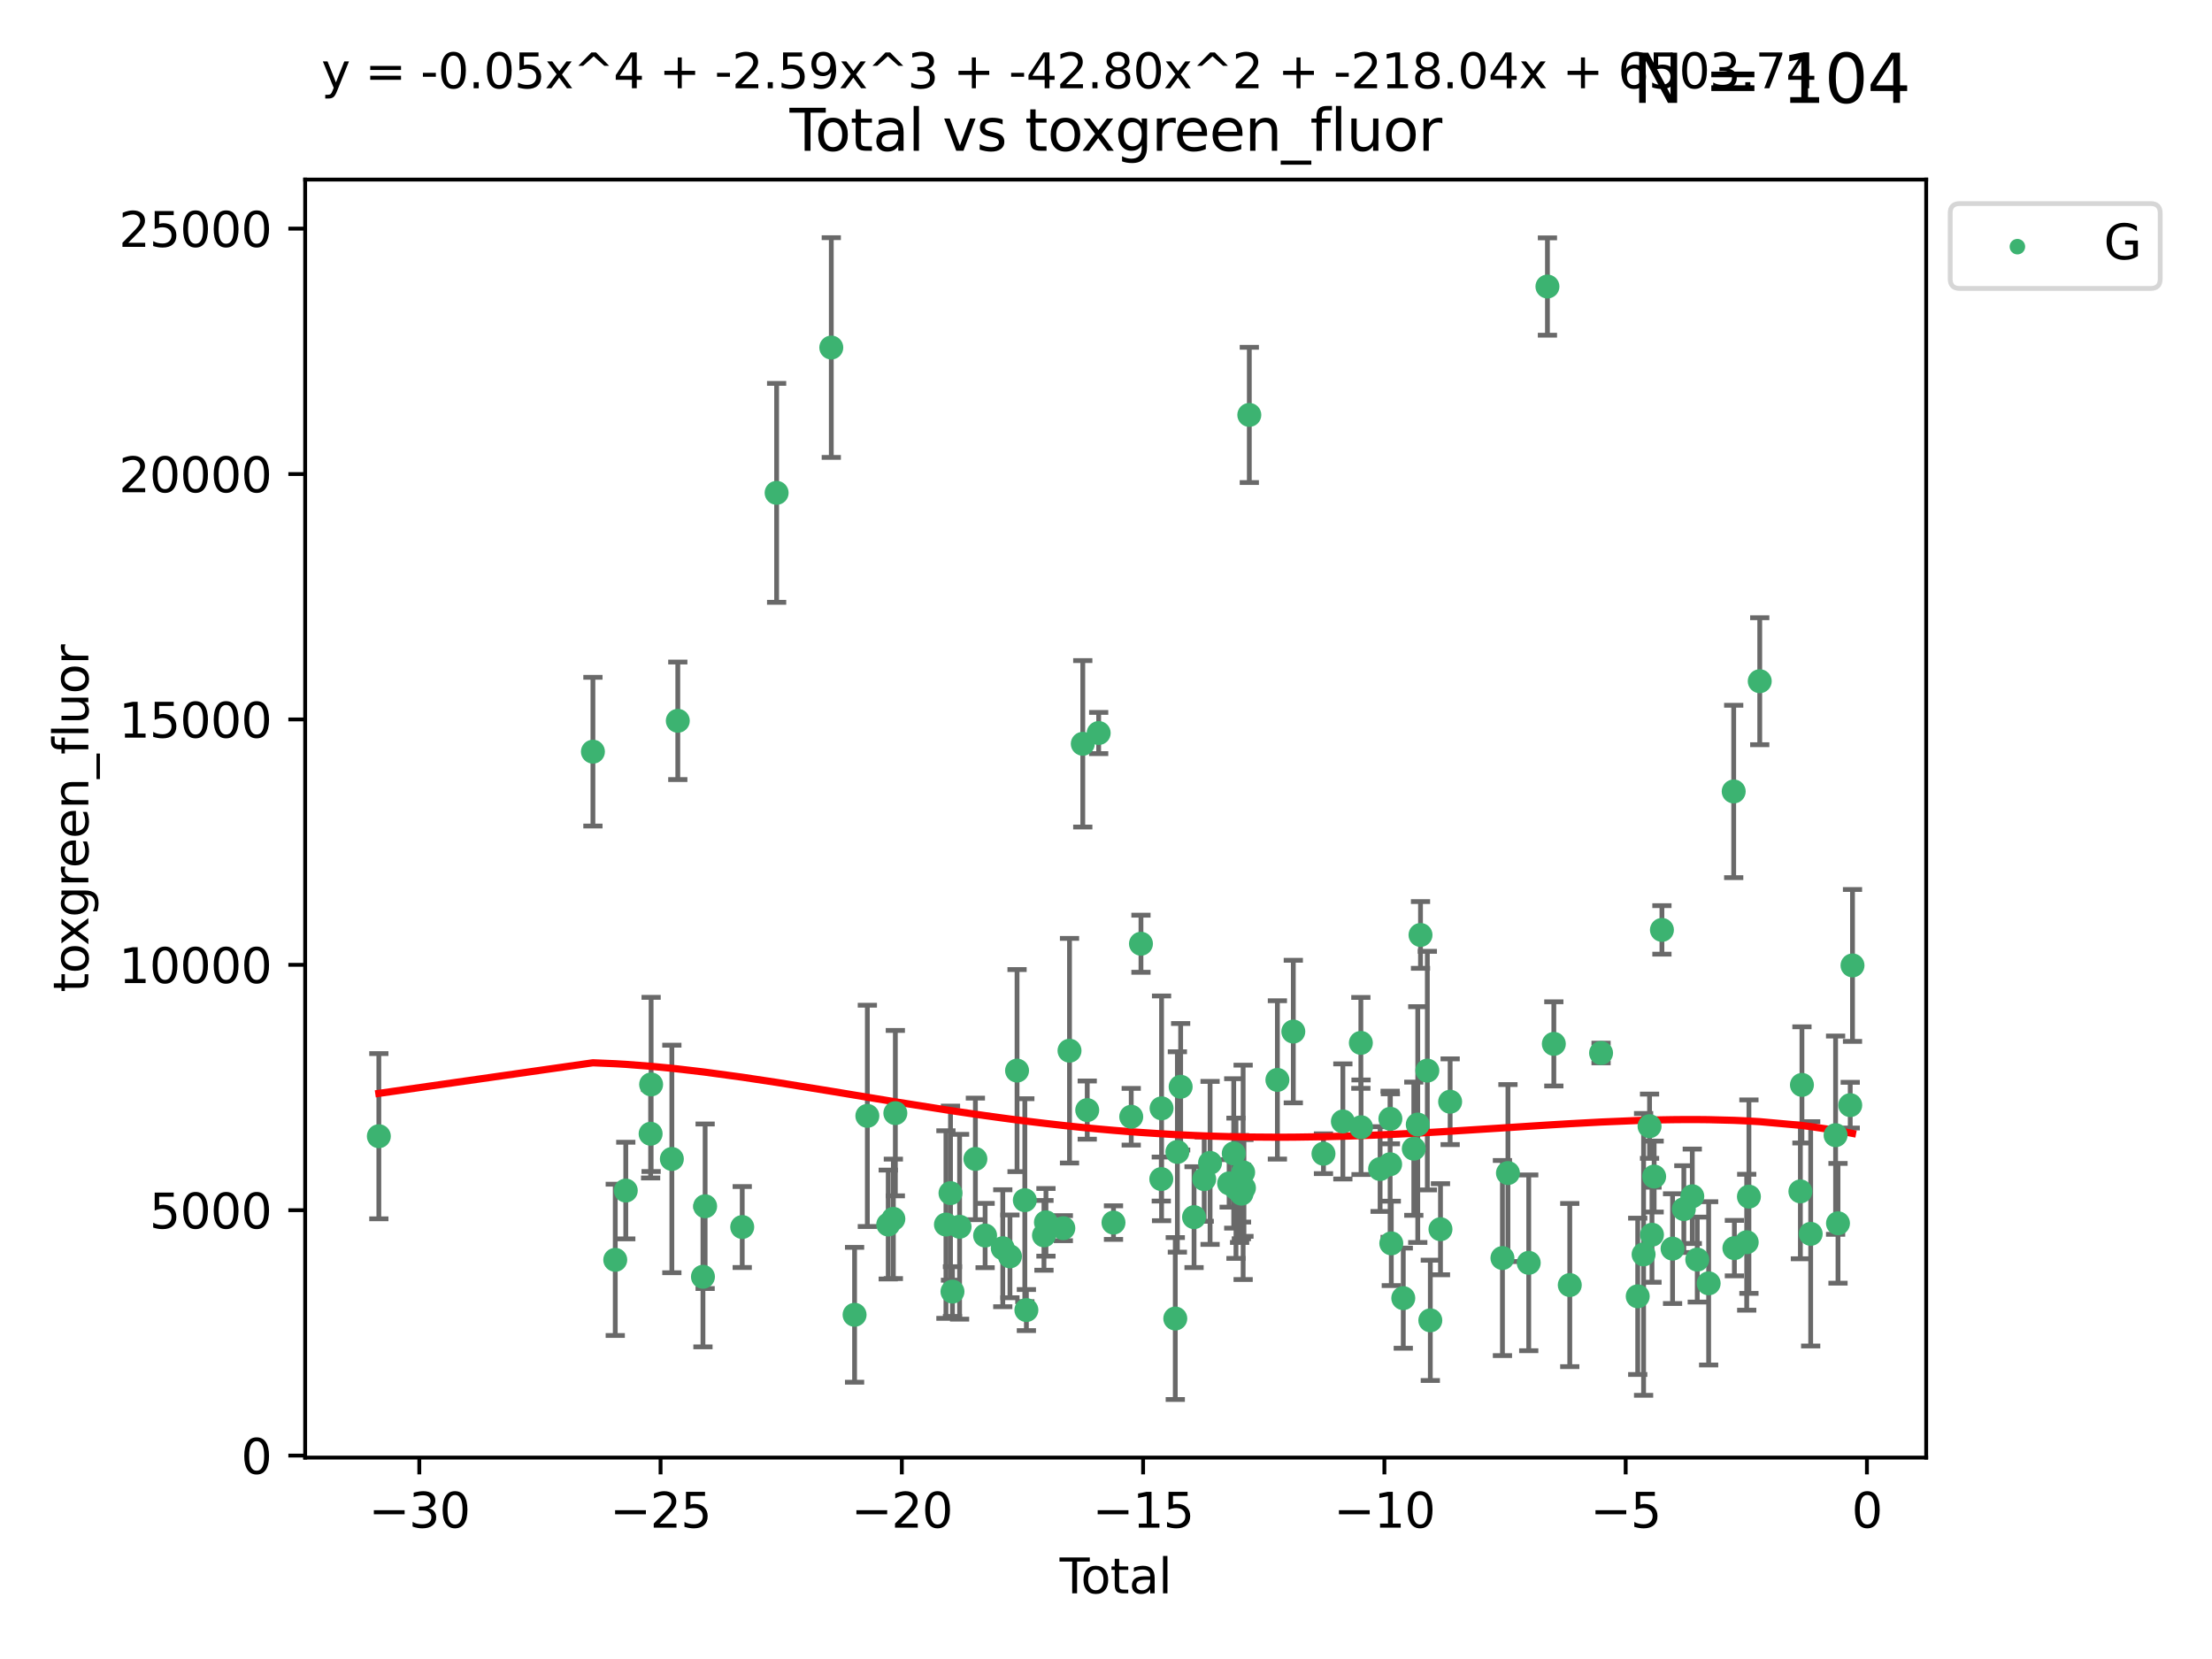 <?xml version="1.0" encoding="utf-8" standalone="no"?>
<!DOCTYPE svg PUBLIC "-//W3C//DTD SVG 1.1//EN"
  "http://www.w3.org/Graphics/SVG/1.1/DTD/svg11.dtd">
<svg xmlns:xlink="http://www.w3.org/1999/xlink" width="460.8pt" height="345.6pt" viewBox="0 0 460.8 345.6" xmlns="http://www.w3.org/2000/svg" version="1.1">
 <defs>
  <style type="text/css">*{stroke-linejoin: round; stroke-linecap: butt}</style>
 </defs>
 <g id="figure_1">
  <g id="patch_1">
   <path d="M 0 345.6 
L 460.8 345.6 
L 460.8 0 
L 0 0 
z
" style="fill: #ffffff"/>
  </g>
  <g id="axes_1">
   <g id="patch_2">
    <path d="M 63.571 303.64 
L 401.26 303.64 
L 401.26 37.411 
L 63.571 37.411 
z
" style="fill: #ffffff"/>
   </g>
   <g id="PathCollection_1">
    <defs>
     <path id="m2cded1e439" d="M 0 1.118 
C 0.297 1.118 0.581 1 0.791 0.791 
C 1 0.581 1.118 0.297 1.118 0 
C 1.118 -0.297 1 -0.581 0.791 -0.791 
C 0.581 -1 0.297 -1.118 0 -1.118 
C -0.297 -1.118 -0.581 -1 -0.791 -0.791 
C -1 -0.581 -1.118 -0.297 -1.118 0 
C -1.118 0.297 -1 0.581 -0.791 0.791 
C -0.581 1 -0.297 1.118 0 1.118 
z
" style="stroke: #3cb371"/>
    </defs>
    <g clip-path="url(#pe41b3e4df7)">
     <use xlink:href="#m2cded1e439" x="78.921" y="236.694" style="fill: #3cb371; stroke: #3cb371"/>
     <use xlink:href="#m2cded1e439" x="123.516" y="156.587" style="fill: #3cb371; stroke: #3cb371"/>
     <use xlink:href="#m2cded1e439" x="128.169" y="262.448" style="fill: #3cb371; stroke: #3cb371"/>
     <use xlink:href="#m2cded1e439" x="130.361" y="248.016" style="fill: #3cb371; stroke: #3cb371"/>
     <use xlink:href="#m2cded1e439" x="135.537" y="236.181" style="fill: #3cb371; stroke: #3cb371"/>
     <use xlink:href="#m2cded1e439" x="135.641" y="225.907" style="fill: #3cb371; stroke: #3cb371"/>
     <use xlink:href="#m2cded1e439" x="139.96" y="241.434" style="fill: #3cb371; stroke: #3cb371"/>
     <use xlink:href="#m2cded1e439" x="141.198" y="150.155" style="fill: #3cb371; stroke: #3cb371"/>
     <use xlink:href="#m2cded1e439" x="146.438" y="265.973" style="fill: #3cb371; stroke: #3cb371"/>
     <use xlink:href="#m2cded1e439" x="146.892" y="251.288" style="fill: #3cb371; stroke: #3cb371"/>
     <use xlink:href="#m2cded1e439" x="154.62" y="255.611" style="fill: #3cb371; stroke: #3cb371"/>
     <use xlink:href="#m2cded1e439" x="161.785" y="102.667" style="fill: #3cb371; stroke: #3cb371"/>
     <use xlink:href="#m2cded1e439" x="173.172" y="72.399" style="fill: #3cb371; stroke: #3cb371"/>
     <use xlink:href="#m2cded1e439" x="178.025" y="273.893" style="fill: #3cb371; stroke: #3cb371"/>
     <use xlink:href="#m2cded1e439" x="180.686" y="232.456" style="fill: #3cb371; stroke: #3cb371"/>
     <use xlink:href="#m2cded1e439" x="185.035" y="255.093" style="fill: #3cb371; stroke: #3cb371"/>
     <use xlink:href="#m2cded1e439" x="186.102" y="253.912" style="fill: #3cb371; stroke: #3cb371"/>
     <use xlink:href="#m2cded1e439" x="186.516" y="231.887" style="fill: #3cb371; stroke: #3cb371"/>
     <use xlink:href="#m2cded1e439" x="197.055" y="255.094" style="fill: #3cb371; stroke: #3cb371"/>
     <use xlink:href="#m2cded1e439" x="198.007" y="248.553" style="fill: #3cb371; stroke: #3cb371"/>
     <use xlink:href="#m2cded1e439" x="198.418" y="269.061" style="fill: #3cb371; stroke: #3cb371"/>
     <use xlink:href="#m2cded1e439" x="199.899" y="255.553" style="fill: #3cb371; stroke: #3cb371"/>
     <use xlink:href="#m2cded1e439" x="203.193" y="241.424" style="fill: #3cb371; stroke: #3cb371"/>
     <use xlink:href="#m2cded1e439" x="205.217" y="257.381" style="fill: #3cb371; stroke: #3cb371"/>
     <use xlink:href="#m2cded1e439" x="208.897" y="260.028" style="fill: #3cb371; stroke: #3cb371"/>
     <use xlink:href="#m2cded1e439" x="210.392" y="261.723" style="fill: #3cb371; stroke: #3cb371"/>
     <use xlink:href="#m2cded1e439" x="211.87" y="223.024" style="fill: #3cb371; stroke: #3cb371"/>
     <use xlink:href="#m2cded1e439" x="213.491" y="250.022" style="fill: #3cb371; stroke: #3cb371"/>
     <use xlink:href="#m2cded1e439" x="213.815" y="272.91" style="fill: #3cb371; stroke: #3cb371"/>
     <use xlink:href="#m2cded1e439" x="217.478" y="257.345" style="fill: #3cb371; stroke: #3cb371"/>
     <use xlink:href="#m2cded1e439" x="217.89" y="254.63" style="fill: #3cb371; stroke: #3cb371"/>
     <use xlink:href="#m2cded1e439" x="221.511" y="255.85" style="fill: #3cb371; stroke: #3cb371"/>
     <use xlink:href="#m2cded1e439" x="222.799" y="218.879" style="fill: #3cb371; stroke: #3cb371"/>
     <use xlink:href="#m2cded1e439" x="225.563" y="154.946" style="fill: #3cb371; stroke: #3cb371"/>
     <use xlink:href="#m2cded1e439" x="226.491" y="231.252" style="fill: #3cb371; stroke: #3cb371"/>
     <use xlink:href="#m2cded1e439" x="228.875" y="152.701" style="fill: #3cb371; stroke: #3cb371"/>
     <use xlink:href="#m2cded1e439" x="231.961" y="254.692" style="fill: #3cb371; stroke: #3cb371"/>
     <use xlink:href="#m2cded1e439" x="235.655" y="232.641" style="fill: #3cb371; stroke: #3cb371"/>
     <use xlink:href="#m2cded1e439" x="237.683" y="196.596" style="fill: #3cb371; stroke: #3cb371"/>
     <use xlink:href="#m2cded1e439" x="241.917" y="245.62" style="fill: #3cb371; stroke: #3cb371"/>
     <use xlink:href="#m2cded1e439" x="241.975" y="230.886" style="fill: #3cb371; stroke: #3cb371"/>
     <use xlink:href="#m2cded1e439" x="244.833" y="274.673" style="fill: #3cb371; stroke: #3cb371"/>
     <use xlink:href="#m2cded1e439" x="245.269" y="239.972" style="fill: #3cb371; stroke: #3cb371"/>
     <use xlink:href="#m2cded1e439" x="245.952" y="226.392" style="fill: #3cb371; stroke: #3cb371"/>
     <use xlink:href="#m2cded1e439" x="248.743" y="253.553" style="fill: #3cb371; stroke: #3cb371"/>
     <use xlink:href="#m2cded1e439" x="250.861" y="245.634" style="fill: #3cb371; stroke: #3cb371"/>
     <use xlink:href="#m2cded1e439" x="252.08" y="242.251" style="fill: #3cb371; stroke: #3cb371"/>
     <use xlink:href="#m2cded1e439" x="256.051" y="246.521" style="fill: #3cb371; stroke: #3cb371"/>
     <use xlink:href="#m2cded1e439" x="257.01" y="240.279" style="fill: #3cb371; stroke: #3cb371"/>
     <use xlink:href="#m2cded1e439" x="257.477" y="247.537" style="fill: #3cb371; stroke: #3cb371"/>
     <use xlink:href="#m2cded1e439" x="258.23" y="247.68" style="fill: #3cb371; stroke: #3cb371"/>
     <use xlink:href="#m2cded1e439" x="258.6" y="247.604" style="fill: #3cb371; stroke: #3cb371"/>
     <use xlink:href="#m2cded1e439" x="258.63" y="248.66" style="fill: #3cb371; stroke: #3cb371"/>
     <use xlink:href="#m2cded1e439" x="258.97" y="244.22" style="fill: #3cb371; stroke: #3cb371"/>
     <use xlink:href="#m2cded1e439" x="259.137" y="247.472" style="fill: #3cb371; stroke: #3cb371"/>
     <use xlink:href="#m2cded1e439" x="260.255" y="86.434" style="fill: #3cb371; stroke: #3cb371"/>
     <use xlink:href="#m2cded1e439" x="266.105" y="224.964" style="fill: #3cb371; stroke: #3cb371"/>
     <use xlink:href="#m2cded1e439" x="269.42" y="214.892" style="fill: #3cb371; stroke: #3cb371"/>
     <use xlink:href="#m2cded1e439" x="275.703" y="240.343" style="fill: #3cb371; stroke: #3cb371"/>
     <use xlink:href="#m2cded1e439" x="279.745" y="233.619" style="fill: #3cb371; stroke: #3cb371"/>
     <use xlink:href="#m2cded1e439" x="283.491" y="217.252" style="fill: #3cb371; stroke: #3cb371"/>
     <use xlink:href="#m2cded1e439" x="283.53" y="234.822" style="fill: #3cb371; stroke: #3cb371"/>
     <use xlink:href="#m2cded1e439" x="287.5" y="243.536" style="fill: #3cb371; stroke: #3cb371"/>
     <use xlink:href="#m2cded1e439" x="289.59" y="242.532" style="fill: #3cb371; stroke: #3cb371"/>
     <use xlink:href="#m2cded1e439" x="289.642" y="233.067" style="fill: #3cb371; stroke: #3cb371"/>
     <use xlink:href="#m2cded1e439" x="289.831" y="259.018" style="fill: #3cb371; stroke: #3cb371"/>
     <use xlink:href="#m2cded1e439" x="292.329" y="270.428" style="fill: #3cb371; stroke: #3cb371"/>
     <use xlink:href="#m2cded1e439" x="294.52" y="239.296" style="fill: #3cb371; stroke: #3cb371"/>
     <use xlink:href="#m2cded1e439" x="295.345" y="234.265" style="fill: #3cb371; stroke: #3cb371"/>
     <use xlink:href="#m2cded1e439" x="295.918" y="194.769" style="fill: #3cb371; stroke: #3cb371"/>
     <use xlink:href="#m2cded1e439" x="297.342" y="223.029" style="fill: #3cb371; stroke: #3cb371"/>
     <use xlink:href="#m2cded1e439" x="297.961" y="275.052" style="fill: #3cb371; stroke: #3cb371"/>
     <use xlink:href="#m2cded1e439" x="300.078" y="256.068" style="fill: #3cb371; stroke: #3cb371"/>
     <use xlink:href="#m2cded1e439" x="302.091" y="229.509" style="fill: #3cb371; stroke: #3cb371"/>
     <use xlink:href="#m2cded1e439" x="312.986" y="262.072" style="fill: #3cb371; stroke: #3cb371"/>
     <use xlink:href="#m2cded1e439" x="314.132" y="244.368" style="fill: #3cb371; stroke: #3cb371"/>
     <use xlink:href="#m2cded1e439" x="318.463" y="263.071" style="fill: #3cb371; stroke: #3cb371"/>
     <use xlink:href="#m2cded1e439" x="322.36" y="59.688" style="fill: #3cb371; stroke: #3cb371"/>
     <use xlink:href="#m2cded1e439" x="323.691" y="217.458" style="fill: #3cb371; stroke: #3cb371"/>
     <use xlink:href="#m2cded1e439" x="327.013" y="267.7" style="fill: #3cb371; stroke: #3cb371"/>
     <use xlink:href="#m2cded1e439" x="333.531" y="219.359" style="fill: #3cb371; stroke: #3cb371"/>
     <use xlink:href="#m2cded1e439" x="341.168" y="270.046" style="fill: #3cb371; stroke: #3cb371"/>
     <use xlink:href="#m2cded1e439" x="342.389" y="261.314" style="fill: #3cb371; stroke: #3cb371"/>
     <use xlink:href="#m2cded1e439" x="343.632" y="234.611" style="fill: #3cb371; stroke: #3cb371"/>
     <use xlink:href="#m2cded1e439" x="344.136" y="257.217" style="fill: #3cb371; stroke: #3cb371"/>
     <use xlink:href="#m2cded1e439" x="344.589" y="245.099" style="fill: #3cb371; stroke: #3cb371"/>
     <use xlink:href="#m2cded1e439" x="346.21" y="193.717" style="fill: #3cb371; stroke: #3cb371"/>
     <use xlink:href="#m2cded1e439" x="348.427" y="260.113" style="fill: #3cb371; stroke: #3cb371"/>
     <use xlink:href="#m2cded1e439" x="350.773" y="251.88" style="fill: #3cb371; stroke: #3cb371"/>
     <use xlink:href="#m2cded1e439" x="352.534" y="249.207" style="fill: #3cb371; stroke: #3cb371"/>
     <use xlink:href="#m2cded1e439" x="353.571" y="262.395" style="fill: #3cb371; stroke: #3cb371"/>
     <use xlink:href="#m2cded1e439" x="355.942" y="267.343" style="fill: #3cb371; stroke: #3cb371"/>
     <use xlink:href="#m2cded1e439" x="361.162" y="164.872" style="fill: #3cb371; stroke: #3cb371"/>
     <use xlink:href="#m2cded1e439" x="361.306" y="260.007" style="fill: #3cb371; stroke: #3cb371"/>
     <use xlink:href="#m2cded1e439" x="363.872" y="258.775" style="fill: #3cb371; stroke: #3cb371"/>
     <use xlink:href="#m2cded1e439" x="364.332" y="249.281" style="fill: #3cb371; stroke: #3cb371"/>
     <use xlink:href="#m2cded1e439" x="366.587" y="141.909" style="fill: #3cb371; stroke: #3cb371"/>
     <use xlink:href="#m2cded1e439" x="375.054" y="248.19" style="fill: #3cb371; stroke: #3cb371"/>
     <use xlink:href="#m2cded1e439" x="375.377" y="226.004" style="fill: #3cb371; stroke: #3cb371"/>
     <use xlink:href="#m2cded1e439" x="377.199" y="257.032" style="fill: #3cb371; stroke: #3cb371"/>
     <use xlink:href="#m2cded1e439" x="382.388" y="236.481" style="fill: #3cb371; stroke: #3cb371"/>
     <use xlink:href="#m2cded1e439" x="382.888" y="254.834" style="fill: #3cb371; stroke: #3cb371"/>
     <use xlink:href="#m2cded1e439" x="385.437" y="230.224" style="fill: #3cb371; stroke: #3cb371"/>
     <use xlink:href="#m2cded1e439" x="385.911" y="201.116" style="fill: #3cb371; stroke: #3cb371"/>
    </g>
   </g>
   <g id="matplotlib.axis_1">
    <g id="xtick_1">
     <g id="line2d_1">
      <defs>
       <path id="mbb5149a822" d="M 0 0 
L 0 3.5 
" style="stroke: #000000; stroke-width: 0.8"/>
      </defs>
      <g>
       <use xlink:href="#mbb5149a822" x="87.347" y="303.64" style="stroke: #000000; stroke-width: 0.8"/>
      </g>
     </g>
     <g id="text_1">
      <!-- −30 -->
      <g transform="translate(76.794 318.238)scale(0.1 -0.1)">
       <defs>
        <path id="DejaVuSans-2212" d="M 678 2272 
L 4684 2272 
L 4684 1741 
L 678 1741 
L 678 2272 
z
" transform="scale(0.016)"/>
        <path id="DejaVuSans-33" d="M 2597 2516 
Q 3050 2419 3304 2112 
Q 3559 1806 3559 1356 
Q 3559 666 3084 287 
Q 2609 -91 1734 -91 
Q 1441 -91 1130 -33 
Q 819 25 488 141 
L 488 750 
Q 750 597 1062 519 
Q 1375 441 1716 441 
Q 2309 441 2620 675 
Q 2931 909 2931 1356 
Q 2931 1769 2642 2001 
Q 2353 2234 1838 2234 
L 1294 2234 
L 1294 2753 
L 1863 2753 
Q 2328 2753 2575 2939 
Q 2822 3125 2822 3475 
Q 2822 3834 2567 4026 
Q 2313 4219 1838 4219 
Q 1578 4219 1281 4162 
Q 984 4106 628 3988 
L 628 4550 
Q 988 4650 1302 4700 
Q 1616 4750 1894 4750 
Q 2613 4750 3031 4423 
Q 3450 4097 3450 3541 
Q 3450 3153 3228 2886 
Q 3006 2619 2597 2516 
z
" transform="scale(0.016)"/>
        <path id="DejaVuSans-30" d="M 2034 4250 
Q 1547 4250 1301 3770 
Q 1056 3291 1056 2328 
Q 1056 1369 1301 889 
Q 1547 409 2034 409 
Q 2525 409 2770 889 
Q 3016 1369 3016 2328 
Q 3016 3291 2770 3770 
Q 2525 4250 2034 4250 
z
M 2034 4750 
Q 2819 4750 3233 4129 
Q 3647 3509 3647 2328 
Q 3647 1150 3233 529 
Q 2819 -91 2034 -91 
Q 1250 -91 836 529 
Q 422 1150 422 2328 
Q 422 3509 836 4129 
Q 1250 4750 2034 4750 
z
" transform="scale(0.016)"/>
       </defs>
       <use xlink:href="#DejaVuSans-2212"/>
       <use xlink:href="#DejaVuSans-33" x="83.789"/>
       <use xlink:href="#DejaVuSans-30" x="147.412"/>
      </g>
     </g>
    </g>
    <g id="xtick_2">
     <g id="line2d_2">
      <g>
       <use xlink:href="#mbb5149a822" x="137.608" y="303.64" style="stroke: #000000; stroke-width: 0.8"/>
      </g>
     </g>
     <g id="text_2">
      <!-- −25 -->
      <g transform="translate(127.056 318.238)scale(0.1 -0.1)">
       <defs>
        <path id="DejaVuSans-32" d="M 1228 531 
L 3431 531 
L 3431 0 
L 469 0 
L 469 531 
Q 828 903 1448 1529 
Q 2069 2156 2228 2338 
Q 2531 2678 2651 2914 
Q 2772 3150 2772 3378 
Q 2772 3750 2511 3984 
Q 2250 4219 1831 4219 
Q 1534 4219 1204 4116 
Q 875 4013 500 3803 
L 500 4441 
Q 881 4594 1212 4672 
Q 1544 4750 1819 4750 
Q 2544 4750 2975 4387 
Q 3406 4025 3406 3419 
Q 3406 3131 3298 2873 
Q 3191 2616 2906 2266 
Q 2828 2175 2409 1742 
Q 1991 1309 1228 531 
z
" transform="scale(0.016)"/>
        <path id="DejaVuSans-35" d="M 691 4666 
L 3169 4666 
L 3169 4134 
L 1269 4134 
L 1269 2991 
Q 1406 3038 1543 3061 
Q 1681 3084 1819 3084 
Q 2600 3084 3056 2656 
Q 3513 2228 3513 1497 
Q 3513 744 3044 326 
Q 2575 -91 1722 -91 
Q 1428 -91 1123 -41 
Q 819 9 494 109 
L 494 744 
Q 775 591 1075 516 
Q 1375 441 1709 441 
Q 2250 441 2565 725 
Q 2881 1009 2881 1497 
Q 2881 1984 2565 2268 
Q 2250 2553 1709 2553 
Q 1456 2553 1204 2497 
Q 953 2441 691 2322 
L 691 4666 
z
" transform="scale(0.016)"/>
       </defs>
       <use xlink:href="#DejaVuSans-2212"/>
       <use xlink:href="#DejaVuSans-32" x="83.789"/>
       <use xlink:href="#DejaVuSans-35" x="147.412"/>
      </g>
     </g>
    </g>
    <g id="xtick_3">
     <g id="line2d_3">
      <g>
       <use xlink:href="#mbb5149a822" x="187.87" y="303.64" style="stroke: #000000; stroke-width: 0.8"/>
      </g>
     </g>
     <g id="text_3">
      <!-- −20 -->
      <g transform="translate(177.318 318.238)scale(0.1 -0.1)">
       <use xlink:href="#DejaVuSans-2212"/>
       <use xlink:href="#DejaVuSans-32" x="83.789"/>
       <use xlink:href="#DejaVuSans-30" x="147.412"/>
      </g>
     </g>
    </g>
    <g id="xtick_4">
     <g id="line2d_4">
      <g>
       <use xlink:href="#mbb5149a822" x="238.132" y="303.64" style="stroke: #000000; stroke-width: 0.8"/>
      </g>
     </g>
     <g id="text_4">
      <!-- −15 -->
      <g transform="translate(227.58 318.238)scale(0.1 -0.1)">
       <defs>
        <path id="DejaVuSans-31" d="M 794 531 
L 1825 531 
L 1825 4091 
L 703 3866 
L 703 4441 
L 1819 4666 
L 2450 4666 
L 2450 531 
L 3481 531 
L 3481 0 
L 794 0 
L 794 531 
z
" transform="scale(0.016)"/>
       </defs>
       <use xlink:href="#DejaVuSans-2212"/>
       <use xlink:href="#DejaVuSans-31" x="83.789"/>
       <use xlink:href="#DejaVuSans-35" x="147.412"/>
      </g>
     </g>
    </g>
    <g id="xtick_5">
     <g id="line2d_5">
      <g>
       <use xlink:href="#mbb5149a822" x="288.394" y="303.64" style="stroke: #000000; stroke-width: 0.8"/>
      </g>
     </g>
     <g id="text_5">
      <!-- −10 -->
      <g transform="translate(277.842 318.238)scale(0.1 -0.1)">
       <use xlink:href="#DejaVuSans-2212"/>
       <use xlink:href="#DejaVuSans-31" x="83.789"/>
       <use xlink:href="#DejaVuSans-30" x="147.412"/>
      </g>
     </g>
    </g>
    <g id="xtick_6">
     <g id="line2d_6">
      <g>
       <use xlink:href="#mbb5149a822" x="338.656" y="303.64" style="stroke: #000000; stroke-width: 0.8"/>
      </g>
     </g>
     <g id="text_6">
      <!-- −5 -->
      <g transform="translate(331.285 318.238)scale(0.1 -0.1)">
       <use xlink:href="#DejaVuSans-2212"/>
       <use xlink:href="#DejaVuSans-35" x="83.789"/>
      </g>
     </g>
    </g>
    <g id="xtick_7">
     <g id="line2d_7">
      <g>
       <use xlink:href="#mbb5149a822" x="388.917" y="303.64" style="stroke: #000000; stroke-width: 0.8"/>
      </g>
     </g>
     <g id="text_7">
      <!-- 0 -->
      <g transform="translate(385.736 318.238)scale(0.1 -0.1)">
       <use xlink:href="#DejaVuSans-30"/>
      </g>
     </g>
    </g>
    <g id="text_8">
     <!-- Total -->
     <g transform="translate(220.739 331.917)scale(0.1 -0.1)">
      <defs>
       <path id="DejaVuSans-54" d="M -19 4666 
L 3928 4666 
L 3928 4134 
L 2272 4134 
L 2272 0 
L 1638 0 
L 1638 4134 
L -19 4134 
L -19 4666 
z
" transform="scale(0.016)"/>
       <path id="DejaVuSans-6f" d="M 1959 3097 
Q 1497 3097 1228 2736 
Q 959 2375 959 1747 
Q 959 1119 1226 758 
Q 1494 397 1959 397 
Q 2419 397 2687 759 
Q 2956 1122 2956 1747 
Q 2956 2369 2687 2733 
Q 2419 3097 1959 3097 
z
M 1959 3584 
Q 2709 3584 3137 3096 
Q 3566 2609 3566 1747 
Q 3566 888 3137 398 
Q 2709 -91 1959 -91 
Q 1206 -91 779 398 
Q 353 888 353 1747 
Q 353 2609 779 3096 
Q 1206 3584 1959 3584 
z
" transform="scale(0.016)"/>
       <path id="DejaVuSans-74" d="M 1172 4494 
L 1172 3500 
L 2356 3500 
L 2356 3053 
L 1172 3053 
L 1172 1153 
Q 1172 725 1289 603 
Q 1406 481 1766 481 
L 2356 481 
L 2356 0 
L 1766 0 
Q 1100 0 847 248 
Q 594 497 594 1153 
L 594 3053 
L 172 3053 
L 172 3500 
L 594 3500 
L 594 4494 
L 1172 4494 
z
" transform="scale(0.016)"/>
       <path id="DejaVuSans-61" d="M 2194 1759 
Q 1497 1759 1228 1600 
Q 959 1441 959 1056 
Q 959 750 1161 570 
Q 1363 391 1709 391 
Q 2188 391 2477 730 
Q 2766 1069 2766 1631 
L 2766 1759 
L 2194 1759 
z
M 3341 1997 
L 3341 0 
L 2766 0 
L 2766 531 
Q 2569 213 2275 61 
Q 1981 -91 1556 -91 
Q 1019 -91 701 211 
Q 384 513 384 1019 
Q 384 1609 779 1909 
Q 1175 2209 1959 2209 
L 2766 2209 
L 2766 2266 
Q 2766 2663 2505 2880 
Q 2244 3097 1772 3097 
Q 1472 3097 1187 3025 
Q 903 2953 641 2809 
L 641 3341 
Q 956 3463 1253 3523 
Q 1550 3584 1831 3584 
Q 2591 3584 2966 3190 
Q 3341 2797 3341 1997 
z
" transform="scale(0.016)"/>
       <path id="DejaVuSans-6c" d="M 603 4863 
L 1178 4863 
L 1178 0 
L 603 0 
L 603 4863 
z
" transform="scale(0.016)"/>
      </defs>
      <use xlink:href="#DejaVuSans-54"/>
      <use xlink:href="#DejaVuSans-6f" x="44.084"/>
      <use xlink:href="#DejaVuSans-74" x="105.266"/>
      <use xlink:href="#DejaVuSans-61" x="144.475"/>
      <use xlink:href="#DejaVuSans-6c" x="205.754"/>
     </g>
    </g>
   </g>
   <g id="matplotlib.axis_2">
    <g id="ytick_1">
     <g id="line2d_8">
      <defs>
       <path id="mf7144bacc4" d="M 0 0 
L -3.5 0 
" style="stroke: #000000; stroke-width: 0.8"/>
      </defs>
      <g>
       <use xlink:href="#mf7144bacc4" x="63.571" y="303.228" style="stroke: #000000; stroke-width: 0.8"/>
      </g>
     </g>
     <g id="text_9">
      <!-- 0 -->
      <g transform="translate(50.209 307.027)scale(0.1 -0.1)">
       <use xlink:href="#DejaVuSans-30"/>
      </g>
     </g>
    </g>
    <g id="ytick_2">
     <g id="line2d_9">
      <g>
       <use xlink:href="#mf7144bacc4" x="63.571" y="252.108" style="stroke: #000000; stroke-width: 0.8"/>
      </g>
     </g>
     <g id="text_10">
      <!-- 5000 -->
      <g transform="translate(31.121 255.907)scale(0.1 -0.1)">
       <use xlink:href="#DejaVuSans-35"/>
       <use xlink:href="#DejaVuSans-30" x="63.623"/>
       <use xlink:href="#DejaVuSans-30" x="127.246"/>
       <use xlink:href="#DejaVuSans-30" x="190.869"/>
      </g>
     </g>
    </g>
    <g id="ytick_3">
     <g id="line2d_10">
      <g>
       <use xlink:href="#mf7144bacc4" x="63.571" y="200.988" style="stroke: #000000; stroke-width: 0.8"/>
      </g>
     </g>
     <g id="text_11">
      <!-- 10000 -->
      <g transform="translate(24.759 204.787)scale(0.1 -0.1)">
       <use xlink:href="#DejaVuSans-31"/>
       <use xlink:href="#DejaVuSans-30" x="63.623"/>
       <use xlink:href="#DejaVuSans-30" x="127.246"/>
       <use xlink:href="#DejaVuSans-30" x="190.869"/>
       <use xlink:href="#DejaVuSans-30" x="254.492"/>
      </g>
     </g>
    </g>
    <g id="ytick_4">
     <g id="line2d_11">
      <g>
       <use xlink:href="#mf7144bacc4" x="63.571" y="149.868" style="stroke: #000000; stroke-width: 0.8"/>
      </g>
     </g>
     <g id="text_12">
      <!-- 15000 -->
      <g transform="translate(24.759 153.667)scale(0.1 -0.1)">
       <use xlink:href="#DejaVuSans-31"/>
       <use xlink:href="#DejaVuSans-35" x="63.623"/>
       <use xlink:href="#DejaVuSans-30" x="127.246"/>
       <use xlink:href="#DejaVuSans-30" x="190.869"/>
       <use xlink:href="#DejaVuSans-30" x="254.492"/>
      </g>
     </g>
    </g>
    <g id="ytick_5">
     <g id="line2d_12">
      <g>
       <use xlink:href="#mf7144bacc4" x="63.571" y="98.748" style="stroke: #000000; stroke-width: 0.8"/>
      </g>
     </g>
     <g id="text_13">
      <!-- 20000 -->
      <g transform="translate(24.759 102.548)scale(0.1 -0.1)">
       <use xlink:href="#DejaVuSans-32"/>
       <use xlink:href="#DejaVuSans-30" x="63.623"/>
       <use xlink:href="#DejaVuSans-30" x="127.246"/>
       <use xlink:href="#DejaVuSans-30" x="190.869"/>
       <use xlink:href="#DejaVuSans-30" x="254.492"/>
      </g>
     </g>
    </g>
    <g id="ytick_6">
     <g id="line2d_13">
      <g>
       <use xlink:href="#mf7144bacc4" x="63.571" y="47.629" style="stroke: #000000; stroke-width: 0.8"/>
      </g>
     </g>
     <g id="text_14">
      <!-- 25000 -->
      <g transform="translate(24.759 51.428)scale(0.1 -0.1)">
       <use xlink:href="#DejaVuSans-32"/>
       <use xlink:href="#DejaVuSans-35" x="63.623"/>
       <use xlink:href="#DejaVuSans-30" x="127.246"/>
       <use xlink:href="#DejaVuSans-30" x="190.869"/>
       <use xlink:href="#DejaVuSans-30" x="254.492"/>
      </g>
     </g>
    </g>
    <g id="text_15">
     <!-- toxgreen_fluor -->
     <g transform="translate(18.401 206.72)rotate(-90)scale(0.1 -0.1)">
      <defs>
       <path id="DejaVuSans-78" d="M 3513 3500 
L 2247 1797 
L 3578 0 
L 2900 0 
L 1881 1375 
L 863 0 
L 184 0 
L 1544 1831 
L 300 3500 
L 978 3500 
L 1906 2253 
L 2834 3500 
L 3513 3500 
z
" transform="scale(0.016)"/>
       <path id="DejaVuSans-67" d="M 2906 1791 
Q 2906 2416 2648 2759 
Q 2391 3103 1925 3103 
Q 1463 3103 1205 2759 
Q 947 2416 947 1791 
Q 947 1169 1205 825 
Q 1463 481 1925 481 
Q 2391 481 2648 825 
Q 2906 1169 2906 1791 
z
M 3481 434 
Q 3481 -459 3084 -895 
Q 2688 -1331 1869 -1331 
Q 1566 -1331 1297 -1286 
Q 1028 -1241 775 -1147 
L 775 -588 
Q 1028 -725 1275 -790 
Q 1522 -856 1778 -856 
Q 2344 -856 2625 -561 
Q 2906 -266 2906 331 
L 2906 616 
Q 2728 306 2450 153 
Q 2172 0 1784 0 
Q 1141 0 747 490 
Q 353 981 353 1791 
Q 353 2603 747 3093 
Q 1141 3584 1784 3584 
Q 2172 3584 2450 3431 
Q 2728 3278 2906 2969 
L 2906 3500 
L 3481 3500 
L 3481 434 
z
" transform="scale(0.016)"/>
       <path id="DejaVuSans-72" d="M 2631 2963 
Q 2534 3019 2420 3045 
Q 2306 3072 2169 3072 
Q 1681 3072 1420 2755 
Q 1159 2438 1159 1844 
L 1159 0 
L 581 0 
L 581 3500 
L 1159 3500 
L 1159 2956 
Q 1341 3275 1631 3429 
Q 1922 3584 2338 3584 
Q 2397 3584 2469 3576 
Q 2541 3569 2628 3553 
L 2631 2963 
z
" transform="scale(0.016)"/>
       <path id="DejaVuSans-65" d="M 3597 1894 
L 3597 1613 
L 953 1613 
Q 991 1019 1311 708 
Q 1631 397 2203 397 
Q 2534 397 2845 478 
Q 3156 559 3463 722 
L 3463 178 
Q 3153 47 2828 -22 
Q 2503 -91 2169 -91 
Q 1331 -91 842 396 
Q 353 884 353 1716 
Q 353 2575 817 3079 
Q 1281 3584 2069 3584 
Q 2775 3584 3186 3129 
Q 3597 2675 3597 1894 
z
M 3022 2063 
Q 3016 2534 2758 2815 
Q 2500 3097 2075 3097 
Q 1594 3097 1305 2825 
Q 1016 2553 972 2059 
L 3022 2063 
z
" transform="scale(0.016)"/>
       <path id="DejaVuSans-6e" d="M 3513 2113 
L 3513 0 
L 2938 0 
L 2938 2094 
Q 2938 2591 2744 2837 
Q 2550 3084 2163 3084 
Q 1697 3084 1428 2787 
Q 1159 2491 1159 1978 
L 1159 0 
L 581 0 
L 581 3500 
L 1159 3500 
L 1159 2956 
Q 1366 3272 1645 3428 
Q 1925 3584 2291 3584 
Q 2894 3584 3203 3211 
Q 3513 2838 3513 2113 
z
" transform="scale(0.016)"/>
       <path id="DejaVuSans-5f" d="M 3263 -1063 
L 3263 -1509 
L -63 -1509 
L -63 -1063 
L 3263 -1063 
z
" transform="scale(0.016)"/>
       <path id="DejaVuSans-66" d="M 2375 4863 
L 2375 4384 
L 1825 4384 
Q 1516 4384 1395 4259 
Q 1275 4134 1275 3809 
L 1275 3500 
L 2222 3500 
L 2222 3053 
L 1275 3053 
L 1275 0 
L 697 0 
L 697 3053 
L 147 3053 
L 147 3500 
L 697 3500 
L 697 3744 
Q 697 4328 969 4595 
Q 1241 4863 1831 4863 
L 2375 4863 
z
" transform="scale(0.016)"/>
       <path id="DejaVuSans-75" d="M 544 1381 
L 544 3500 
L 1119 3500 
L 1119 1403 
Q 1119 906 1312 657 
Q 1506 409 1894 409 
Q 2359 409 2629 706 
Q 2900 1003 2900 1516 
L 2900 3500 
L 3475 3500 
L 3475 0 
L 2900 0 
L 2900 538 
Q 2691 219 2414 64 
Q 2138 -91 1772 -91 
Q 1169 -91 856 284 
Q 544 659 544 1381 
z
M 1991 3584 
L 1991 3584 
z
" transform="scale(0.016)"/>
      </defs>
      <use xlink:href="#DejaVuSans-74"/>
      <use xlink:href="#DejaVuSans-6f" x="39.209"/>
      <use xlink:href="#DejaVuSans-78" x="97.266"/>
      <use xlink:href="#DejaVuSans-67" x="156.445"/>
      <use xlink:href="#DejaVuSans-72" x="219.922"/>
      <use xlink:href="#DejaVuSans-65" x="258.785"/>
      <use xlink:href="#DejaVuSans-65" x="320.309"/>
      <use xlink:href="#DejaVuSans-6e" x="381.832"/>
      <use xlink:href="#DejaVuSans-5f" x="445.211"/>
      <use xlink:href="#DejaVuSans-66" x="495.211"/>
      <use xlink:href="#DejaVuSans-6c" x="530.416"/>
      <use xlink:href="#DejaVuSans-75" x="558.199"/>
      <use xlink:href="#DejaVuSans-6f" x="621.578"/>
      <use xlink:href="#DejaVuSans-72" x="682.76"/>
     </g>
    </g>
   </g>
   <g id="LineCollection_1">
    <path d="M 78.921 253.903 
L 78.921 219.485 
" clip-path="url(#pe41b3e4df7)" style="fill: none; stroke: #696969"/>
    <path d="M 123.516 172.076 
L 123.516 141.097 
" clip-path="url(#pe41b3e4df7)" style="fill: none; stroke: #696969"/>
    <path d="M 128.169 278.207 
L 128.169 246.69 
" clip-path="url(#pe41b3e4df7)" style="fill: none; stroke: #696969"/>
    <path d="M 130.361 258.077 
L 130.361 237.954 
" clip-path="url(#pe41b3e4df7)" style="fill: none; stroke: #696969"/>
    <path d="M 135.537 245.392 
L 135.537 226.97 
" clip-path="url(#pe41b3e4df7)" style="fill: none; stroke: #696969"/>
    <path d="M 135.641 244.049 
L 135.641 207.766 
" clip-path="url(#pe41b3e4df7)" style="fill: none; stroke: #696969"/>
    <path d="M 139.96 265.136 
L 139.96 217.732 
" clip-path="url(#pe41b3e4df7)" style="fill: none; stroke: #696969"/>
    <path d="M 141.198 162.397 
L 141.198 137.913 
" clip-path="url(#pe41b3e4df7)" style="fill: none; stroke: #696969"/>
    <path d="M 146.438 280.574 
L 146.438 251.373 
" clip-path="url(#pe41b3e4df7)" style="fill: none; stroke: #696969"/>
    <path d="M 146.892 268.427 
L 146.892 234.149 
" clip-path="url(#pe41b3e4df7)" style="fill: none; stroke: #696969"/>
    <path d="M 154.62 264.043 
L 154.62 247.18 
" clip-path="url(#pe41b3e4df7)" style="fill: none; stroke: #696969"/>
    <path d="M 161.785 125.471 
L 161.785 79.863 
" clip-path="url(#pe41b3e4df7)" style="fill: none; stroke: #696969"/>
    <path d="M 173.172 95.285 
L 173.172 49.513 
" clip-path="url(#pe41b3e4df7)" style="fill: none; stroke: #696969"/>
    <path d="M 178.025 287.939 
L 178.025 259.848 
" clip-path="url(#pe41b3e4df7)" style="fill: none; stroke: #696969"/>
    <path d="M 180.686 255.504 
L 180.686 209.408 
" clip-path="url(#pe41b3e4df7)" style="fill: none; stroke: #696969"/>
    <path d="M 185.035 266.436 
L 185.035 243.751 
" clip-path="url(#pe41b3e4df7)" style="fill: none; stroke: #696969"/>
    <path d="M 186.102 266.356 
L 186.102 241.468 
" clip-path="url(#pe41b3e4df7)" style="fill: none; stroke: #696969"/>
    <path d="M 186.516 249.114 
L 186.516 214.659 
" clip-path="url(#pe41b3e4df7)" style="fill: none; stroke: #696969"/>
    <path d="M 197.055 274.635 
L 197.055 235.554 
" clip-path="url(#pe41b3e4df7)" style="fill: none; stroke: #696969"/>
    <path d="M 198.007 266.686 
L 198.007 230.419 
" clip-path="url(#pe41b3e4df7)" style="fill: none; stroke: #696969"/>
    <path d="M 198.418 274.242 
L 198.418 263.881 
" clip-path="url(#pe41b3e4df7)" style="fill: none; stroke: #696969"/>
    <path d="M 199.899 274.804 
L 199.899 236.301 
" clip-path="url(#pe41b3e4df7)" style="fill: none; stroke: #696969"/>
    <path d="M 203.193 254.088 
L 203.193 228.759 
" clip-path="url(#pe41b3e4df7)" style="fill: none; stroke: #696969"/>
    <path d="M 205.217 264.075 
L 205.217 250.687 
" clip-path="url(#pe41b3e4df7)" style="fill: none; stroke: #696969"/>
    <path d="M 208.897 272.206 
L 208.897 247.85 
" clip-path="url(#pe41b3e4df7)" style="fill: none; stroke: #696969"/>
    <path d="M 210.392 270.34 
L 210.392 253.105 
" clip-path="url(#pe41b3e4df7)" style="fill: none; stroke: #696969"/>
    <path d="M 211.87 244.073 
L 211.87 201.976 
" clip-path="url(#pe41b3e4df7)" style="fill: none; stroke: #696969"/>
    <path d="M 213.491 271.16 
L 213.491 228.884 
" clip-path="url(#pe41b3e4df7)" style="fill: none; stroke: #696969"/>
    <path d="M 213.815 277.184 
L 213.815 268.637 
" clip-path="url(#pe41b3e4df7)" style="fill: none; stroke: #696969"/>
    <path d="M 217.478 264.61 
L 217.478 250.081 
" clip-path="url(#pe41b3e4df7)" style="fill: none; stroke: #696969"/>
    <path d="M 217.89 261.677 
L 217.89 247.582 
" clip-path="url(#pe41b3e4df7)" style="fill: none; stroke: #696969"/>
    <path d="M 221.511 258.46 
L 221.511 253.241 
" clip-path="url(#pe41b3e4df7)" style="fill: none; stroke: #696969"/>
    <path d="M 222.799 242.275 
L 222.799 195.482 
" clip-path="url(#pe41b3e4df7)" style="fill: none; stroke: #696969"/>
    <path d="M 225.563 172.28 
L 225.563 137.612 
" clip-path="url(#pe41b3e4df7)" style="fill: none; stroke: #696969"/>
    <path d="M 226.491 237.315 
L 226.491 225.189 
" clip-path="url(#pe41b3e4df7)" style="fill: none; stroke: #696969"/>
    <path d="M 228.875 156.991 
L 228.875 148.411 
" clip-path="url(#pe41b3e4df7)" style="fill: none; stroke: #696969"/>
    <path d="M 231.961 258.193 
L 231.961 251.191 
" clip-path="url(#pe41b3e4df7)" style="fill: none; stroke: #696969"/>
    <path d="M 235.655 238.545 
L 235.655 226.736 
" clip-path="url(#pe41b3e4df7)" style="fill: none; stroke: #696969"/>
    <path d="M 237.683 202.543 
L 237.683 190.649 
" clip-path="url(#pe41b3e4df7)" style="fill: none; stroke: #696969"/>
    <path d="M 241.917 250.202 
L 241.917 241.038 
" clip-path="url(#pe41b3e4df7)" style="fill: none; stroke: #696969"/>
    <path d="M 241.975 254.293 
L 241.975 207.478 
" clip-path="url(#pe41b3e4df7)" style="fill: none; stroke: #696969"/>
    <path d="M 244.833 291.539 
L 244.833 257.807 
" clip-path="url(#pe41b3e4df7)" style="fill: none; stroke: #696969"/>
    <path d="M 245.269 260.844 
L 245.269 219.099 
" clip-path="url(#pe41b3e4df7)" style="fill: none; stroke: #696969"/>
    <path d="M 245.952 239.568 
L 245.952 213.216 
" clip-path="url(#pe41b3e4df7)" style="fill: none; stroke: #696969"/>
    <path d="M 248.743 264.058 
L 248.743 243.048 
" clip-path="url(#pe41b3e4df7)" style="fill: none; stroke: #696969"/>
    <path d="M 250.861 254.411 
L 250.861 236.857 
" clip-path="url(#pe41b3e4df7)" style="fill: none; stroke: #696969"/>
    <path d="M 252.08 259.226 
L 252.08 225.276 
" clip-path="url(#pe41b3e4df7)" style="fill: none; stroke: #696969"/>
    <path d="M 256.051 251.465 
L 256.051 241.576 
" clip-path="url(#pe41b3e4df7)" style="fill: none; stroke: #696969"/>
    <path d="M 257.01 255.839 
L 257.01 224.719 
" clip-path="url(#pe41b3e4df7)" style="fill: none; stroke: #696969"/>
    <path d="M 257.477 262.15 
L 257.477 232.925 
" clip-path="url(#pe41b3e4df7)" style="fill: none; stroke: #696969"/>
    <path d="M 258.23 258.826 
L 258.23 236.535 
" clip-path="url(#pe41b3e4df7)" style="fill: none; stroke: #696969"/>
    <path d="M 258.6 258.056 
L 258.6 237.151 
" clip-path="url(#pe41b3e4df7)" style="fill: none; stroke: #696969"/>
    <path d="M 258.63 254.575 
L 258.63 242.745 
" clip-path="url(#pe41b3e4df7)" style="fill: none; stroke: #696969"/>
    <path d="M 258.97 266.548 
L 258.97 221.893 
" clip-path="url(#pe41b3e4df7)" style="fill: none; stroke: #696969"/>
    <path d="M 259.137 257.55 
L 259.137 237.393 
" clip-path="url(#pe41b3e4df7)" style="fill: none; stroke: #696969"/>
    <path d="M 260.255 100.526 
L 260.255 72.342 
" clip-path="url(#pe41b3e4df7)" style="fill: none; stroke: #696969"/>
    <path d="M 266.105 241.46 
L 266.105 208.469 
" clip-path="url(#pe41b3e4df7)" style="fill: none; stroke: #696969"/>
    <path d="M 269.42 229.744 
L 269.42 200.041 
" clip-path="url(#pe41b3e4df7)" style="fill: none; stroke: #696969"/>
    <path d="M 275.703 244.492 
L 275.703 236.194 
" clip-path="url(#pe41b3e4df7)" style="fill: none; stroke: #696969"/>
    <path d="M 279.745 245.61 
L 279.745 221.628 
" clip-path="url(#pe41b3e4df7)" style="fill: none; stroke: #696969"/>
    <path d="M 283.491 226.72 
L 283.491 207.783 
" clip-path="url(#pe41b3e4df7)" style="fill: none; stroke: #696969"/>
    <path d="M 283.53 244.669 
L 283.53 224.975 
" clip-path="url(#pe41b3e4df7)" style="fill: none; stroke: #696969"/>
    <path d="M 287.5 252.361 
L 287.5 234.711 
" clip-path="url(#pe41b3e4df7)" style="fill: none; stroke: #696969"/>
    <path d="M 289.59 257.754 
L 289.59 227.31 
" clip-path="url(#pe41b3e4df7)" style="fill: none; stroke: #696969"/>
    <path d="M 289.642 238.276 
L 289.642 227.857 
" clip-path="url(#pe41b3e4df7)" style="fill: none; stroke: #696969"/>
    <path d="M 289.831 267.809 
L 289.831 250.226 
" clip-path="url(#pe41b3e4df7)" style="fill: none; stroke: #696969"/>
    <path d="M 292.329 280.862 
L 292.329 259.994 
" clip-path="url(#pe41b3e4df7)" style="fill: none; stroke: #696969"/>
    <path d="M 294.52 253.168 
L 294.52 225.424 
" clip-path="url(#pe41b3e4df7)" style="fill: none; stroke: #696969"/>
    <path d="M 295.345 258.825 
L 295.345 209.706 
" clip-path="url(#pe41b3e4df7)" style="fill: none; stroke: #696969"/>
    <path d="M 295.918 201.717 
L 295.918 187.82 
" clip-path="url(#pe41b3e4df7)" style="fill: none; stroke: #696969"/>
    <path d="M 297.342 247.879 
L 297.342 198.18 
" clip-path="url(#pe41b3e4df7)" style="fill: none; stroke: #696969"/>
    <path d="M 297.961 287.583 
L 297.961 262.52 
" clip-path="url(#pe41b3e4df7)" style="fill: none; stroke: #696969"/>
    <path d="M 300.078 265.554 
L 300.078 246.582 
" clip-path="url(#pe41b3e4df7)" style="fill: none; stroke: #696969"/>
    <path d="M 302.091 238.437 
L 302.091 220.581 
" clip-path="url(#pe41b3e4df7)" style="fill: none; stroke: #696969"/>
    <path d="M 312.986 282.398 
L 312.986 241.747 
" clip-path="url(#pe41b3e4df7)" style="fill: none; stroke: #696969"/>
    <path d="M 314.132 262.805 
L 314.132 225.932 
" clip-path="url(#pe41b3e4df7)" style="fill: none; stroke: #696969"/>
    <path d="M 318.463 281.379 
L 318.463 244.764 
" clip-path="url(#pe41b3e4df7)" style="fill: none; stroke: #696969"/>
    <path d="M 322.36 69.827 
L 322.36 49.549 
" clip-path="url(#pe41b3e4df7)" style="fill: none; stroke: #696969"/>
    <path d="M 323.691 226.225 
L 323.691 208.69 
" clip-path="url(#pe41b3e4df7)" style="fill: none; stroke: #696969"/>
    <path d="M 327.013 284.691 
L 327.013 250.709 
" clip-path="url(#pe41b3e4df7)" style="fill: none; stroke: #696969"/>
    <path d="M 333.531 221.409 
L 333.531 217.31 
" clip-path="url(#pe41b3e4df7)" style="fill: none; stroke: #696969"/>
    <path d="M 341.168 286.329 
L 341.168 253.763 
" clip-path="url(#pe41b3e4df7)" style="fill: none; stroke: #696969"/>
    <path d="M 342.389 290.668 
L 342.389 231.959 
" clip-path="url(#pe41b3e4df7)" style="fill: none; stroke: #696969"/>
    <path d="M 343.632 241.305 
L 343.632 227.916 
" clip-path="url(#pe41b3e4df7)" style="fill: none; stroke: #696969"/>
    <path d="M 344.136 267.118 
L 344.136 247.316 
" clip-path="url(#pe41b3e4df7)" style="fill: none; stroke: #696969"/>
    <path d="M 344.589 252.489 
L 344.589 237.71 
" clip-path="url(#pe41b3e4df7)" style="fill: none; stroke: #696969"/>
    <path d="M 346.21 198.767 
L 346.21 188.667 
" clip-path="url(#pe41b3e4df7)" style="fill: none; stroke: #696969"/>
    <path d="M 348.427 271.543 
L 348.427 248.684 
" clip-path="url(#pe41b3e4df7)" style="fill: none; stroke: #696969"/>
    <path d="M 350.773 260.921 
L 350.773 242.838 
" clip-path="url(#pe41b3e4df7)" style="fill: none; stroke: #696969"/>
    <path d="M 352.534 259.045 
L 352.534 239.369 
" clip-path="url(#pe41b3e4df7)" style="fill: none; stroke: #696969"/>
    <path d="M 353.571 271.243 
L 353.571 253.548 
" clip-path="url(#pe41b3e4df7)" style="fill: none; stroke: #696969"/>
    <path d="M 355.942 284.352 
L 355.942 250.334 
" clip-path="url(#pe41b3e4df7)" style="fill: none; stroke: #696969"/>
    <path d="M 361.162 182.825 
L 361.162 146.919 
" clip-path="url(#pe41b3e4df7)" style="fill: none; stroke: #696969"/>
    <path d="M 361.306 265.785 
L 361.306 254.23 
" clip-path="url(#pe41b3e4df7)" style="fill: none; stroke: #696969"/>
    <path d="M 363.872 272.931 
L 363.872 244.619 
" clip-path="url(#pe41b3e4df7)" style="fill: none; stroke: #696969"/>
    <path d="M 364.332 269.433 
L 364.332 229.128 
" clip-path="url(#pe41b3e4df7)" style="fill: none; stroke: #696969"/>
    <path d="M 366.587 155.135 
L 366.587 128.682 
" clip-path="url(#pe41b3e4df7)" style="fill: none; stroke: #696969"/>
    <path d="M 375.054 262.227 
L 375.054 234.153 
" clip-path="url(#pe41b3e4df7)" style="fill: none; stroke: #696969"/>
    <path d="M 375.377 238.104 
L 375.377 213.903 
" clip-path="url(#pe41b3e4df7)" style="fill: none; stroke: #696969"/>
    <path d="M 377.199 280.395 
L 377.199 233.668 
" clip-path="url(#pe41b3e4df7)" style="fill: none; stroke: #696969"/>
    <path d="M 382.388 257.135 
L 382.388 215.827 
" clip-path="url(#pe41b3e4df7)" style="fill: none; stroke: #696969"/>
    <path d="M 382.888 267.308 
L 382.888 242.361 
" clip-path="url(#pe41b3e4df7)" style="fill: none; stroke: #696969"/>
    <path d="M 385.437 234.986 
L 385.437 225.463 
" clip-path="url(#pe41b3e4df7)" style="fill: none; stroke: #696969"/>
    <path d="M 385.911 216.937 
L 385.911 185.295 
" clip-path="url(#pe41b3e4df7)" style="fill: none; stroke: #696969"/>
   </g>
   <g id="line2d_14">
    <defs>
     <path id="m7b4e951adf" d="M 2 0 
L -2 -0 
" style="stroke: #696969"/>
    </defs>
    <g clip-path="url(#pe41b3e4df7)">
     <use xlink:href="#m7b4e951adf" x="78.921" y="253.903" style="fill: #696969; stroke: #696969"/>
     <use xlink:href="#m7b4e951adf" x="123.516" y="172.076" style="fill: #696969; stroke: #696969"/>
     <use xlink:href="#m7b4e951adf" x="128.169" y="278.207" style="fill: #696969; stroke: #696969"/>
     <use xlink:href="#m7b4e951adf" x="130.361" y="258.077" style="fill: #696969; stroke: #696969"/>
     <use xlink:href="#m7b4e951adf" x="135.537" y="245.392" style="fill: #696969; stroke: #696969"/>
     <use xlink:href="#m7b4e951adf" x="135.641" y="244.049" style="fill: #696969; stroke: #696969"/>
     <use xlink:href="#m7b4e951adf" x="139.96" y="265.136" style="fill: #696969; stroke: #696969"/>
     <use xlink:href="#m7b4e951adf" x="141.198" y="162.397" style="fill: #696969; stroke: #696969"/>
     <use xlink:href="#m7b4e951adf" x="146.438" y="280.574" style="fill: #696969; stroke: #696969"/>
     <use xlink:href="#m7b4e951adf" x="146.892" y="268.427" style="fill: #696969; stroke: #696969"/>
     <use xlink:href="#m7b4e951adf" x="154.62" y="264.043" style="fill: #696969; stroke: #696969"/>
     <use xlink:href="#m7b4e951adf" x="161.785" y="125.471" style="fill: #696969; stroke: #696969"/>
     <use xlink:href="#m7b4e951adf" x="173.172" y="95.285" style="fill: #696969; stroke: #696969"/>
     <use xlink:href="#m7b4e951adf" x="178.025" y="287.939" style="fill: #696969; stroke: #696969"/>
     <use xlink:href="#m7b4e951adf" x="180.686" y="255.504" style="fill: #696969; stroke: #696969"/>
     <use xlink:href="#m7b4e951adf" x="185.035" y="266.436" style="fill: #696969; stroke: #696969"/>
     <use xlink:href="#m7b4e951adf" x="186.102" y="266.356" style="fill: #696969; stroke: #696969"/>
     <use xlink:href="#m7b4e951adf" x="186.516" y="249.114" style="fill: #696969; stroke: #696969"/>
     <use xlink:href="#m7b4e951adf" x="197.055" y="274.635" style="fill: #696969; stroke: #696969"/>
     <use xlink:href="#m7b4e951adf" x="198.007" y="266.686" style="fill: #696969; stroke: #696969"/>
     <use xlink:href="#m7b4e951adf" x="198.418" y="274.242" style="fill: #696969; stroke: #696969"/>
     <use xlink:href="#m7b4e951adf" x="199.899" y="274.804" style="fill: #696969; stroke: #696969"/>
     <use xlink:href="#m7b4e951adf" x="203.193" y="254.088" style="fill: #696969; stroke: #696969"/>
     <use xlink:href="#m7b4e951adf" x="205.217" y="264.075" style="fill: #696969; stroke: #696969"/>
     <use xlink:href="#m7b4e951adf" x="208.897" y="272.206" style="fill: #696969; stroke: #696969"/>
     <use xlink:href="#m7b4e951adf" x="210.392" y="270.34" style="fill: #696969; stroke: #696969"/>
     <use xlink:href="#m7b4e951adf" x="211.87" y="244.073" style="fill: #696969; stroke: #696969"/>
     <use xlink:href="#m7b4e951adf" x="213.491" y="271.16" style="fill: #696969; stroke: #696969"/>
     <use xlink:href="#m7b4e951adf" x="213.815" y="277.184" style="fill: #696969; stroke: #696969"/>
     <use xlink:href="#m7b4e951adf" x="217.478" y="264.61" style="fill: #696969; stroke: #696969"/>
     <use xlink:href="#m7b4e951adf" x="217.89" y="261.677" style="fill: #696969; stroke: #696969"/>
     <use xlink:href="#m7b4e951adf" x="221.511" y="258.46" style="fill: #696969; stroke: #696969"/>
     <use xlink:href="#m7b4e951adf" x="222.799" y="242.275" style="fill: #696969; stroke: #696969"/>
     <use xlink:href="#m7b4e951adf" x="225.563" y="172.28" style="fill: #696969; stroke: #696969"/>
     <use xlink:href="#m7b4e951adf" x="226.491" y="237.315" style="fill: #696969; stroke: #696969"/>
     <use xlink:href="#m7b4e951adf" x="228.875" y="156.991" style="fill: #696969; stroke: #696969"/>
     <use xlink:href="#m7b4e951adf" x="231.961" y="258.193" style="fill: #696969; stroke: #696969"/>
     <use xlink:href="#m7b4e951adf" x="235.655" y="238.545" style="fill: #696969; stroke: #696969"/>
     <use xlink:href="#m7b4e951adf" x="237.683" y="202.543" style="fill: #696969; stroke: #696969"/>
     <use xlink:href="#m7b4e951adf" x="241.917" y="250.202" style="fill: #696969; stroke: #696969"/>
     <use xlink:href="#m7b4e951adf" x="241.975" y="254.293" style="fill: #696969; stroke: #696969"/>
     <use xlink:href="#m7b4e951adf" x="244.833" y="291.539" style="fill: #696969; stroke: #696969"/>
     <use xlink:href="#m7b4e951adf" x="245.269" y="260.844" style="fill: #696969; stroke: #696969"/>
     <use xlink:href="#m7b4e951adf" x="245.952" y="239.568" style="fill: #696969; stroke: #696969"/>
     <use xlink:href="#m7b4e951adf" x="248.743" y="264.058" style="fill: #696969; stroke: #696969"/>
     <use xlink:href="#m7b4e951adf" x="250.861" y="254.411" style="fill: #696969; stroke: #696969"/>
     <use xlink:href="#m7b4e951adf" x="252.08" y="259.226" style="fill: #696969; stroke: #696969"/>
     <use xlink:href="#m7b4e951adf" x="256.051" y="251.465" style="fill: #696969; stroke: #696969"/>
     <use xlink:href="#m7b4e951adf" x="257.01" y="255.839" style="fill: #696969; stroke: #696969"/>
     <use xlink:href="#m7b4e951adf" x="257.477" y="262.15" style="fill: #696969; stroke: #696969"/>
     <use xlink:href="#m7b4e951adf" x="258.23" y="258.826" style="fill: #696969; stroke: #696969"/>
     <use xlink:href="#m7b4e951adf" x="258.6" y="258.056" style="fill: #696969; stroke: #696969"/>
     <use xlink:href="#m7b4e951adf" x="258.63" y="254.575" style="fill: #696969; stroke: #696969"/>
     <use xlink:href="#m7b4e951adf" x="258.97" y="266.548" style="fill: #696969; stroke: #696969"/>
     <use xlink:href="#m7b4e951adf" x="259.137" y="257.55" style="fill: #696969; stroke: #696969"/>
     <use xlink:href="#m7b4e951adf" x="260.255" y="100.526" style="fill: #696969; stroke: #696969"/>
     <use xlink:href="#m7b4e951adf" x="266.105" y="241.46" style="fill: #696969; stroke: #696969"/>
     <use xlink:href="#m7b4e951adf" x="269.42" y="229.744" style="fill: #696969; stroke: #696969"/>
     <use xlink:href="#m7b4e951adf" x="275.703" y="244.492" style="fill: #696969; stroke: #696969"/>
     <use xlink:href="#m7b4e951adf" x="279.745" y="245.61" style="fill: #696969; stroke: #696969"/>
     <use xlink:href="#m7b4e951adf" x="283.491" y="226.72" style="fill: #696969; stroke: #696969"/>
     <use xlink:href="#m7b4e951adf" x="283.53" y="244.669" style="fill: #696969; stroke: #696969"/>
     <use xlink:href="#m7b4e951adf" x="287.5" y="252.361" style="fill: #696969; stroke: #696969"/>
     <use xlink:href="#m7b4e951adf" x="289.59" y="257.754" style="fill: #696969; stroke: #696969"/>
     <use xlink:href="#m7b4e951adf" x="289.642" y="238.276" style="fill: #696969; stroke: #696969"/>
     <use xlink:href="#m7b4e951adf" x="289.831" y="267.809" style="fill: #696969; stroke: #696969"/>
     <use xlink:href="#m7b4e951adf" x="292.329" y="280.862" style="fill: #696969; stroke: #696969"/>
     <use xlink:href="#m7b4e951adf" x="294.52" y="253.168" style="fill: #696969; stroke: #696969"/>
     <use xlink:href="#m7b4e951adf" x="295.345" y="258.825" style="fill: #696969; stroke: #696969"/>
     <use xlink:href="#m7b4e951adf" x="295.918" y="201.717" style="fill: #696969; stroke: #696969"/>
     <use xlink:href="#m7b4e951adf" x="297.342" y="247.879" style="fill: #696969; stroke: #696969"/>
     <use xlink:href="#m7b4e951adf" x="297.961" y="287.583" style="fill: #696969; stroke: #696969"/>
     <use xlink:href="#m7b4e951adf" x="300.078" y="265.554" style="fill: #696969; stroke: #696969"/>
     <use xlink:href="#m7b4e951adf" x="302.091" y="238.437" style="fill: #696969; stroke: #696969"/>
     <use xlink:href="#m7b4e951adf" x="312.986" y="282.398" style="fill: #696969; stroke: #696969"/>
     <use xlink:href="#m7b4e951adf" x="314.132" y="262.805" style="fill: #696969; stroke: #696969"/>
     <use xlink:href="#m7b4e951adf" x="318.463" y="281.379" style="fill: #696969; stroke: #696969"/>
     <use xlink:href="#m7b4e951adf" x="322.36" y="69.827" style="fill: #696969; stroke: #696969"/>
     <use xlink:href="#m7b4e951adf" x="323.691" y="226.225" style="fill: #696969; stroke: #696969"/>
     <use xlink:href="#m7b4e951adf" x="327.013" y="284.691" style="fill: #696969; stroke: #696969"/>
     <use xlink:href="#m7b4e951adf" x="333.531" y="221.409" style="fill: #696969; stroke: #696969"/>
     <use xlink:href="#m7b4e951adf" x="341.168" y="286.329" style="fill: #696969; stroke: #696969"/>
     <use xlink:href="#m7b4e951adf" x="342.389" y="290.668" style="fill: #696969; stroke: #696969"/>
     <use xlink:href="#m7b4e951adf" x="343.632" y="241.305" style="fill: #696969; stroke: #696969"/>
     <use xlink:href="#m7b4e951adf" x="344.136" y="267.118" style="fill: #696969; stroke: #696969"/>
     <use xlink:href="#m7b4e951adf" x="344.589" y="252.489" style="fill: #696969; stroke: #696969"/>
     <use xlink:href="#m7b4e951adf" x="346.21" y="198.767" style="fill: #696969; stroke: #696969"/>
     <use xlink:href="#m7b4e951adf" x="348.427" y="271.543" style="fill: #696969; stroke: #696969"/>
     <use xlink:href="#m7b4e951adf" x="350.773" y="260.921" style="fill: #696969; stroke: #696969"/>
     <use xlink:href="#m7b4e951adf" x="352.534" y="259.045" style="fill: #696969; stroke: #696969"/>
     <use xlink:href="#m7b4e951adf" x="353.571" y="271.243" style="fill: #696969; stroke: #696969"/>
     <use xlink:href="#m7b4e951adf" x="355.942" y="284.352" style="fill: #696969; stroke: #696969"/>
     <use xlink:href="#m7b4e951adf" x="361.162" y="182.825" style="fill: #696969; stroke: #696969"/>
     <use xlink:href="#m7b4e951adf" x="361.306" y="265.785" style="fill: #696969; stroke: #696969"/>
     <use xlink:href="#m7b4e951adf" x="363.872" y="272.931" style="fill: #696969; stroke: #696969"/>
     <use xlink:href="#m7b4e951adf" x="364.332" y="269.433" style="fill: #696969; stroke: #696969"/>
     <use xlink:href="#m7b4e951adf" x="366.587" y="155.135" style="fill: #696969; stroke: #696969"/>
     <use xlink:href="#m7b4e951adf" x="375.054" y="262.227" style="fill: #696969; stroke: #696969"/>
     <use xlink:href="#m7b4e951adf" x="375.377" y="238.104" style="fill: #696969; stroke: #696969"/>
     <use xlink:href="#m7b4e951adf" x="377.199" y="280.395" style="fill: #696969; stroke: #696969"/>
     <use xlink:href="#m7b4e951adf" x="382.388" y="257.135" style="fill: #696969; stroke: #696969"/>
     <use xlink:href="#m7b4e951adf" x="382.888" y="267.308" style="fill: #696969; stroke: #696969"/>
     <use xlink:href="#m7b4e951adf" x="385.437" y="234.986" style="fill: #696969; stroke: #696969"/>
     <use xlink:href="#m7b4e951adf" x="385.911" y="216.937" style="fill: #696969; stroke: #696969"/>
    </g>
   </g>
   <g id="line2d_15">
    <g clip-path="url(#pe41b3e4df7)">
     <use xlink:href="#m7b4e951adf" x="78.921" y="219.485" style="fill: #696969; stroke: #696969"/>
     <use xlink:href="#m7b4e951adf" x="123.516" y="141.097" style="fill: #696969; stroke: #696969"/>
     <use xlink:href="#m7b4e951adf" x="128.169" y="246.69" style="fill: #696969; stroke: #696969"/>
     <use xlink:href="#m7b4e951adf" x="130.361" y="237.954" style="fill: #696969; stroke: #696969"/>
     <use xlink:href="#m7b4e951adf" x="135.537" y="226.97" style="fill: #696969; stroke: #696969"/>
     <use xlink:href="#m7b4e951adf" x="135.641" y="207.766" style="fill: #696969; stroke: #696969"/>
     <use xlink:href="#m7b4e951adf" x="139.96" y="217.732" style="fill: #696969; stroke: #696969"/>
     <use xlink:href="#m7b4e951adf" x="141.198" y="137.913" style="fill: #696969; stroke: #696969"/>
     <use xlink:href="#m7b4e951adf" x="146.438" y="251.373" style="fill: #696969; stroke: #696969"/>
     <use xlink:href="#m7b4e951adf" x="146.892" y="234.149" style="fill: #696969; stroke: #696969"/>
     <use xlink:href="#m7b4e951adf" x="154.62" y="247.18" style="fill: #696969; stroke: #696969"/>
     <use xlink:href="#m7b4e951adf" x="161.785" y="79.863" style="fill: #696969; stroke: #696969"/>
     <use xlink:href="#m7b4e951adf" x="173.172" y="49.513" style="fill: #696969; stroke: #696969"/>
     <use xlink:href="#m7b4e951adf" x="178.025" y="259.848" style="fill: #696969; stroke: #696969"/>
     <use xlink:href="#m7b4e951adf" x="180.686" y="209.408" style="fill: #696969; stroke: #696969"/>
     <use xlink:href="#m7b4e951adf" x="185.035" y="243.751" style="fill: #696969; stroke: #696969"/>
     <use xlink:href="#m7b4e951adf" x="186.102" y="241.468" style="fill: #696969; stroke: #696969"/>
     <use xlink:href="#m7b4e951adf" x="186.516" y="214.659" style="fill: #696969; stroke: #696969"/>
     <use xlink:href="#m7b4e951adf" x="197.055" y="235.554" style="fill: #696969; stroke: #696969"/>
     <use xlink:href="#m7b4e951adf" x="198.007" y="230.419" style="fill: #696969; stroke: #696969"/>
     <use xlink:href="#m7b4e951adf" x="198.418" y="263.881" style="fill: #696969; stroke: #696969"/>
     <use xlink:href="#m7b4e951adf" x="199.899" y="236.301" style="fill: #696969; stroke: #696969"/>
     <use xlink:href="#m7b4e951adf" x="203.193" y="228.759" style="fill: #696969; stroke: #696969"/>
     <use xlink:href="#m7b4e951adf" x="205.217" y="250.687" style="fill: #696969; stroke: #696969"/>
     <use xlink:href="#m7b4e951adf" x="208.897" y="247.85" style="fill: #696969; stroke: #696969"/>
     <use xlink:href="#m7b4e951adf" x="210.392" y="253.105" style="fill: #696969; stroke: #696969"/>
     <use xlink:href="#m7b4e951adf" x="211.87" y="201.976" style="fill: #696969; stroke: #696969"/>
     <use xlink:href="#m7b4e951adf" x="213.491" y="228.884" style="fill: #696969; stroke: #696969"/>
     <use xlink:href="#m7b4e951adf" x="213.815" y="268.637" style="fill: #696969; stroke: #696969"/>
     <use xlink:href="#m7b4e951adf" x="217.478" y="250.081" style="fill: #696969; stroke: #696969"/>
     <use xlink:href="#m7b4e951adf" x="217.89" y="247.582" style="fill: #696969; stroke: #696969"/>
     <use xlink:href="#m7b4e951adf" x="221.511" y="253.241" style="fill: #696969; stroke: #696969"/>
     <use xlink:href="#m7b4e951adf" x="222.799" y="195.482" style="fill: #696969; stroke: #696969"/>
     <use xlink:href="#m7b4e951adf" x="225.563" y="137.612" style="fill: #696969; stroke: #696969"/>
     <use xlink:href="#m7b4e951adf" x="226.491" y="225.189" style="fill: #696969; stroke: #696969"/>
     <use xlink:href="#m7b4e951adf" x="228.875" y="148.411" style="fill: #696969; stroke: #696969"/>
     <use xlink:href="#m7b4e951adf" x="231.961" y="251.191" style="fill: #696969; stroke: #696969"/>
     <use xlink:href="#m7b4e951adf" x="235.655" y="226.736" style="fill: #696969; stroke: #696969"/>
     <use xlink:href="#m7b4e951adf" x="237.683" y="190.649" style="fill: #696969; stroke: #696969"/>
     <use xlink:href="#m7b4e951adf" x="241.917" y="241.038" style="fill: #696969; stroke: #696969"/>
     <use xlink:href="#m7b4e951adf" x="241.975" y="207.478" style="fill: #696969; stroke: #696969"/>
     <use xlink:href="#m7b4e951adf" x="244.833" y="257.807" style="fill: #696969; stroke: #696969"/>
     <use xlink:href="#m7b4e951adf" x="245.269" y="219.099" style="fill: #696969; stroke: #696969"/>
     <use xlink:href="#m7b4e951adf" x="245.952" y="213.216" style="fill: #696969; stroke: #696969"/>
     <use xlink:href="#m7b4e951adf" x="248.743" y="243.048" style="fill: #696969; stroke: #696969"/>
     <use xlink:href="#m7b4e951adf" x="250.861" y="236.857" style="fill: #696969; stroke: #696969"/>
     <use xlink:href="#m7b4e951adf" x="252.08" y="225.276" style="fill: #696969; stroke: #696969"/>
     <use xlink:href="#m7b4e951adf" x="256.051" y="241.576" style="fill: #696969; stroke: #696969"/>
     <use xlink:href="#m7b4e951adf" x="257.01" y="224.719" style="fill: #696969; stroke: #696969"/>
     <use xlink:href="#m7b4e951adf" x="257.477" y="232.925" style="fill: #696969; stroke: #696969"/>
     <use xlink:href="#m7b4e951adf" x="258.23" y="236.535" style="fill: #696969; stroke: #696969"/>
     <use xlink:href="#m7b4e951adf" x="258.6" y="237.151" style="fill: #696969; stroke: #696969"/>
     <use xlink:href="#m7b4e951adf" x="258.63" y="242.745" style="fill: #696969; stroke: #696969"/>
     <use xlink:href="#m7b4e951adf" x="258.97" y="221.893" style="fill: #696969; stroke: #696969"/>
     <use xlink:href="#m7b4e951adf" x="259.137" y="237.393" style="fill: #696969; stroke: #696969"/>
     <use xlink:href="#m7b4e951adf" x="260.255" y="72.342" style="fill: #696969; stroke: #696969"/>
     <use xlink:href="#m7b4e951adf" x="266.105" y="208.469" style="fill: #696969; stroke: #696969"/>
     <use xlink:href="#m7b4e951adf" x="269.42" y="200.041" style="fill: #696969; stroke: #696969"/>
     <use xlink:href="#m7b4e951adf" x="275.703" y="236.194" style="fill: #696969; stroke: #696969"/>
     <use xlink:href="#m7b4e951adf" x="279.745" y="221.628" style="fill: #696969; stroke: #696969"/>
     <use xlink:href="#m7b4e951adf" x="283.491" y="207.783" style="fill: #696969; stroke: #696969"/>
     <use xlink:href="#m7b4e951adf" x="283.53" y="224.975" style="fill: #696969; stroke: #696969"/>
     <use xlink:href="#m7b4e951adf" x="287.5" y="234.711" style="fill: #696969; stroke: #696969"/>
     <use xlink:href="#m7b4e951adf" x="289.59" y="227.31" style="fill: #696969; stroke: #696969"/>
     <use xlink:href="#m7b4e951adf" x="289.642" y="227.857" style="fill: #696969; stroke: #696969"/>
     <use xlink:href="#m7b4e951adf" x="289.831" y="250.226" style="fill: #696969; stroke: #696969"/>
     <use xlink:href="#m7b4e951adf" x="292.329" y="259.994" style="fill: #696969; stroke: #696969"/>
     <use xlink:href="#m7b4e951adf" x="294.52" y="225.424" style="fill: #696969; stroke: #696969"/>
     <use xlink:href="#m7b4e951adf" x="295.345" y="209.706" style="fill: #696969; stroke: #696969"/>
     <use xlink:href="#m7b4e951adf" x="295.918" y="187.82" style="fill: #696969; stroke: #696969"/>
     <use xlink:href="#m7b4e951adf" x="297.342" y="198.18" style="fill: #696969; stroke: #696969"/>
     <use xlink:href="#m7b4e951adf" x="297.961" y="262.52" style="fill: #696969; stroke: #696969"/>
     <use xlink:href="#m7b4e951adf" x="300.078" y="246.582" style="fill: #696969; stroke: #696969"/>
     <use xlink:href="#m7b4e951adf" x="302.091" y="220.581" style="fill: #696969; stroke: #696969"/>
     <use xlink:href="#m7b4e951adf" x="312.986" y="241.747" style="fill: #696969; stroke: #696969"/>
     <use xlink:href="#m7b4e951adf" x="314.132" y="225.932" style="fill: #696969; stroke: #696969"/>
     <use xlink:href="#m7b4e951adf" x="318.463" y="244.764" style="fill: #696969; stroke: #696969"/>
     <use xlink:href="#m7b4e951adf" x="322.36" y="49.549" style="fill: #696969; stroke: #696969"/>
     <use xlink:href="#m7b4e951adf" x="323.691" y="208.69" style="fill: #696969; stroke: #696969"/>
     <use xlink:href="#m7b4e951adf" x="327.013" y="250.709" style="fill: #696969; stroke: #696969"/>
     <use xlink:href="#m7b4e951adf" x="333.531" y="217.31" style="fill: #696969; stroke: #696969"/>
     <use xlink:href="#m7b4e951adf" x="341.168" y="253.763" style="fill: #696969; stroke: #696969"/>
     <use xlink:href="#m7b4e951adf" x="342.389" y="231.959" style="fill: #696969; stroke: #696969"/>
     <use xlink:href="#m7b4e951adf" x="343.632" y="227.916" style="fill: #696969; stroke: #696969"/>
     <use xlink:href="#m7b4e951adf" x="344.136" y="247.316" style="fill: #696969; stroke: #696969"/>
     <use xlink:href="#m7b4e951adf" x="344.589" y="237.71" style="fill: #696969; stroke: #696969"/>
     <use xlink:href="#m7b4e951adf" x="346.21" y="188.667" style="fill: #696969; stroke: #696969"/>
     <use xlink:href="#m7b4e951adf" x="348.427" y="248.684" style="fill: #696969; stroke: #696969"/>
     <use xlink:href="#m7b4e951adf" x="350.773" y="242.838" style="fill: #696969; stroke: #696969"/>
     <use xlink:href="#m7b4e951adf" x="352.534" y="239.369" style="fill: #696969; stroke: #696969"/>
     <use xlink:href="#m7b4e951adf" x="353.571" y="253.548" style="fill: #696969; stroke: #696969"/>
     <use xlink:href="#m7b4e951adf" x="355.942" y="250.334" style="fill: #696969; stroke: #696969"/>
     <use xlink:href="#m7b4e951adf" x="361.162" y="146.919" style="fill: #696969; stroke: #696969"/>
     <use xlink:href="#m7b4e951adf" x="361.306" y="254.23" style="fill: #696969; stroke: #696969"/>
     <use xlink:href="#m7b4e951adf" x="363.872" y="244.619" style="fill: #696969; stroke: #696969"/>
     <use xlink:href="#m7b4e951adf" x="364.332" y="229.128" style="fill: #696969; stroke: #696969"/>
     <use xlink:href="#m7b4e951adf" x="366.587" y="128.682" style="fill: #696969; stroke: #696969"/>
     <use xlink:href="#m7b4e951adf" x="375.054" y="234.153" style="fill: #696969; stroke: #696969"/>
     <use xlink:href="#m7b4e951adf" x="375.377" y="213.903" style="fill: #696969; stroke: #696969"/>
     <use xlink:href="#m7b4e951adf" x="377.199" y="233.668" style="fill: #696969; stroke: #696969"/>
     <use xlink:href="#m7b4e951adf" x="382.388" y="215.827" style="fill: #696969; stroke: #696969"/>
     <use xlink:href="#m7b4e951adf" x="382.888" y="242.361" style="fill: #696969; stroke: #696969"/>
     <use xlink:href="#m7b4e951adf" x="385.437" y="225.463" style="fill: #696969; stroke: #696969"/>
     <use xlink:href="#m7b4e951adf" x="385.911" y="185.295" style="fill: #696969; stroke: #696969"/>
    </g>
   </g>
   <g id="line2d_16">
    <path d="M 78.921 227.771 
L 123.516 221.397 
L 128.169 221.593 
L 130.361 221.724 
L 135.537 222.121 
L 135.641 222.13 
L 139.96 222.546 
L 141.198 222.678 
L 146.438 223.292 
L 146.892 223.349 
L 154.62 224.401 
L 161.785 225.482 
L 173.172 227.323 
L 178.025 228.128 
L 180.686 228.569 
L 185.035 229.287 
L 186.102 229.461 
L 186.516 229.529 
L 197.055 231.2 
L 198.007 231.345 
L 198.418 231.407 
L 199.899 231.629 
L 203.193 232.113 
L 205.217 232.402 
L 208.897 232.909 
L 210.392 233.109 
L 211.87 233.302 
L 213.491 233.509 
L 213.815 233.549 
L 217.478 233.995 
L 217.89 234.043 
L 221.511 234.453 
L 222.799 234.592 
L 225.563 234.877 
L 226.491 234.969 
L 228.875 235.195 
L 231.961 235.468 
L 235.655 235.764 
L 237.683 235.912 
L 241.917 236.188 
L 241.975 236.192 
L 244.833 236.352 
L 245.269 236.375 
L 245.952 236.409 
L 248.743 236.538 
L 250.861 236.622 
L 252.08 236.666 
L 256.051 236.781 
L 257.01 236.804 
L 257.477 236.813 
L 258.23 236.828 
L 258.6 236.835 
L 258.63 236.836 
L 258.97 236.842 
L 259.137 236.844 
L 260.255 236.861 
L 266.105 236.902 
L 269.42 236.89 
L 275.703 236.8 
L 279.745 236.699 
L 283.491 236.577 
L 283.53 236.576 
L 287.5 236.42 
L 289.59 236.328 
L 289.642 236.326 
L 289.831 236.317 
L 292.329 236.198 
L 294.52 236.086 
L 295.345 236.043 
L 295.918 236.012 
L 297.342 235.934 
L 297.961 235.899 
L 300.078 235.778 
L 302.091 235.658 
L 312.986 234.97 
L 314.132 234.896 
L 318.463 234.616 
L 322.36 234.369 
L 323.691 234.287 
L 327.013 234.089 
L 333.531 233.738 
L 341.168 233.419 
L 342.389 233.38 
L 343.632 233.344 
L 344.136 233.331 
L 344.589 233.319 
L 346.21 233.284 
L 348.427 233.247 
L 350.773 233.226 
L 352.534 233.223 
L 353.571 233.226 
L 355.942 233.25 
L 361.162 233.385 
L 361.306 233.39 
L 363.872 233.505 
L 364.332 233.529 
L 366.587 233.662 
L 375.054 234.424 
L 375.377 234.462 
L 377.199 234.689 
L 382.388 235.463 
L 382.888 235.548 
L 385.437 236.013 
L 385.911 236.105 
" clip-path="url(#pe41b3e4df7)" style="fill: none; stroke: #ff0000; stroke-width: 1.5; stroke-linecap: square"/>
   </g>
   <g id="line2d_17">
    <defs>
     <path id="m1f05e99ef5" d="M 0 2 
C 0.53 2 1.039 1.789 1.414 1.414 
C 1.789 1.039 2 0.53 2 0 
C 2 -0.53 1.789 -1.039 1.414 -1.414 
C 1.039 -1.789 0.53 -2 0 -2 
C -0.53 -2 -1.039 -1.789 -1.414 -1.414 
C -1.789 -1.039 -2 -0.53 -2 0 
C -2 0.53 -1.789 1.039 -1.414 1.414 
C -1.039 1.789 -0.53 2 0 2 
z
" style="stroke: #3cb371"/>
    </defs>
    <g clip-path="url(#pe41b3e4df7)">
     <use xlink:href="#m1f05e99ef5" x="78.921" y="236.694" style="fill: #3cb371; stroke: #3cb371"/>
     <use xlink:href="#m1f05e99ef5" x="123.516" y="156.587" style="fill: #3cb371; stroke: #3cb371"/>
     <use xlink:href="#m1f05e99ef5" x="128.169" y="262.448" style="fill: #3cb371; stroke: #3cb371"/>
     <use xlink:href="#m1f05e99ef5" x="130.361" y="248.016" style="fill: #3cb371; stroke: #3cb371"/>
     <use xlink:href="#m1f05e99ef5" x="135.537" y="236.181" style="fill: #3cb371; stroke: #3cb371"/>
     <use xlink:href="#m1f05e99ef5" x="135.641" y="225.907" style="fill: #3cb371; stroke: #3cb371"/>
     <use xlink:href="#m1f05e99ef5" x="139.96" y="241.434" style="fill: #3cb371; stroke: #3cb371"/>
     <use xlink:href="#m1f05e99ef5" x="141.198" y="150.155" style="fill: #3cb371; stroke: #3cb371"/>
     <use xlink:href="#m1f05e99ef5" x="146.438" y="265.973" style="fill: #3cb371; stroke: #3cb371"/>
     <use xlink:href="#m1f05e99ef5" x="146.892" y="251.288" style="fill: #3cb371; stroke: #3cb371"/>
     <use xlink:href="#m1f05e99ef5" x="154.62" y="255.611" style="fill: #3cb371; stroke: #3cb371"/>
     <use xlink:href="#m1f05e99ef5" x="161.785" y="102.667" style="fill: #3cb371; stroke: #3cb371"/>
     <use xlink:href="#m1f05e99ef5" x="173.172" y="72.399" style="fill: #3cb371; stroke: #3cb371"/>
     <use xlink:href="#m1f05e99ef5" x="178.025" y="273.893" style="fill: #3cb371; stroke: #3cb371"/>
     <use xlink:href="#m1f05e99ef5" x="180.686" y="232.456" style="fill: #3cb371; stroke: #3cb371"/>
     <use xlink:href="#m1f05e99ef5" x="185.035" y="255.093" style="fill: #3cb371; stroke: #3cb371"/>
     <use xlink:href="#m1f05e99ef5" x="186.102" y="253.912" style="fill: #3cb371; stroke: #3cb371"/>
     <use xlink:href="#m1f05e99ef5" x="186.516" y="231.887" style="fill: #3cb371; stroke: #3cb371"/>
     <use xlink:href="#m1f05e99ef5" x="197.055" y="255.094" style="fill: #3cb371; stroke: #3cb371"/>
     <use xlink:href="#m1f05e99ef5" x="198.007" y="248.553" style="fill: #3cb371; stroke: #3cb371"/>
     <use xlink:href="#m1f05e99ef5" x="198.418" y="269.061" style="fill: #3cb371; stroke: #3cb371"/>
     <use xlink:href="#m1f05e99ef5" x="199.899" y="255.553" style="fill: #3cb371; stroke: #3cb371"/>
     <use xlink:href="#m1f05e99ef5" x="203.193" y="241.424" style="fill: #3cb371; stroke: #3cb371"/>
     <use xlink:href="#m1f05e99ef5" x="205.217" y="257.381" style="fill: #3cb371; stroke: #3cb371"/>
     <use xlink:href="#m1f05e99ef5" x="208.897" y="260.028" style="fill: #3cb371; stroke: #3cb371"/>
     <use xlink:href="#m1f05e99ef5" x="210.392" y="261.723" style="fill: #3cb371; stroke: #3cb371"/>
     <use xlink:href="#m1f05e99ef5" x="211.87" y="223.024" style="fill: #3cb371; stroke: #3cb371"/>
     <use xlink:href="#m1f05e99ef5" x="213.491" y="250.022" style="fill: #3cb371; stroke: #3cb371"/>
     <use xlink:href="#m1f05e99ef5" x="213.815" y="272.91" style="fill: #3cb371; stroke: #3cb371"/>
     <use xlink:href="#m1f05e99ef5" x="217.478" y="257.345" style="fill: #3cb371; stroke: #3cb371"/>
     <use xlink:href="#m1f05e99ef5" x="217.89" y="254.63" style="fill: #3cb371; stroke: #3cb371"/>
     <use xlink:href="#m1f05e99ef5" x="221.511" y="255.85" style="fill: #3cb371; stroke: #3cb371"/>
     <use xlink:href="#m1f05e99ef5" x="222.799" y="218.879" style="fill: #3cb371; stroke: #3cb371"/>
     <use xlink:href="#m1f05e99ef5" x="225.563" y="154.946" style="fill: #3cb371; stroke: #3cb371"/>
     <use xlink:href="#m1f05e99ef5" x="226.491" y="231.252" style="fill: #3cb371; stroke: #3cb371"/>
     <use xlink:href="#m1f05e99ef5" x="228.875" y="152.701" style="fill: #3cb371; stroke: #3cb371"/>
     <use xlink:href="#m1f05e99ef5" x="231.961" y="254.692" style="fill: #3cb371; stroke: #3cb371"/>
     <use xlink:href="#m1f05e99ef5" x="235.655" y="232.641" style="fill: #3cb371; stroke: #3cb371"/>
     <use xlink:href="#m1f05e99ef5" x="237.683" y="196.596" style="fill: #3cb371; stroke: #3cb371"/>
     <use xlink:href="#m1f05e99ef5" x="241.917" y="245.62" style="fill: #3cb371; stroke: #3cb371"/>
     <use xlink:href="#m1f05e99ef5" x="241.975" y="230.886" style="fill: #3cb371; stroke: #3cb371"/>
     <use xlink:href="#m1f05e99ef5" x="244.833" y="274.673" style="fill: #3cb371; stroke: #3cb371"/>
     <use xlink:href="#m1f05e99ef5" x="245.269" y="239.972" style="fill: #3cb371; stroke: #3cb371"/>
     <use xlink:href="#m1f05e99ef5" x="245.952" y="226.392" style="fill: #3cb371; stroke: #3cb371"/>
     <use xlink:href="#m1f05e99ef5" x="248.743" y="253.553" style="fill: #3cb371; stroke: #3cb371"/>
     <use xlink:href="#m1f05e99ef5" x="250.861" y="245.634" style="fill: #3cb371; stroke: #3cb371"/>
     <use xlink:href="#m1f05e99ef5" x="252.08" y="242.251" style="fill: #3cb371; stroke: #3cb371"/>
     <use xlink:href="#m1f05e99ef5" x="256.051" y="246.521" style="fill: #3cb371; stroke: #3cb371"/>
     <use xlink:href="#m1f05e99ef5" x="257.01" y="240.279" style="fill: #3cb371; stroke: #3cb371"/>
     <use xlink:href="#m1f05e99ef5" x="257.477" y="247.537" style="fill: #3cb371; stroke: #3cb371"/>
     <use xlink:href="#m1f05e99ef5" x="258.23" y="247.68" style="fill: #3cb371; stroke: #3cb371"/>
     <use xlink:href="#m1f05e99ef5" x="258.6" y="247.604" style="fill: #3cb371; stroke: #3cb371"/>
     <use xlink:href="#m1f05e99ef5" x="258.63" y="248.66" style="fill: #3cb371; stroke: #3cb371"/>
     <use xlink:href="#m1f05e99ef5" x="258.97" y="244.22" style="fill: #3cb371; stroke: #3cb371"/>
     <use xlink:href="#m1f05e99ef5" x="259.137" y="247.472" style="fill: #3cb371; stroke: #3cb371"/>
     <use xlink:href="#m1f05e99ef5" x="260.255" y="86.434" style="fill: #3cb371; stroke: #3cb371"/>
     <use xlink:href="#m1f05e99ef5" x="266.105" y="224.964" style="fill: #3cb371; stroke: #3cb371"/>
     <use xlink:href="#m1f05e99ef5" x="269.42" y="214.892" style="fill: #3cb371; stroke: #3cb371"/>
     <use xlink:href="#m1f05e99ef5" x="275.703" y="240.343" style="fill: #3cb371; stroke: #3cb371"/>
     <use xlink:href="#m1f05e99ef5" x="279.745" y="233.619" style="fill: #3cb371; stroke: #3cb371"/>
     <use xlink:href="#m1f05e99ef5" x="283.491" y="217.252" style="fill: #3cb371; stroke: #3cb371"/>
     <use xlink:href="#m1f05e99ef5" x="283.53" y="234.822" style="fill: #3cb371; stroke: #3cb371"/>
     <use xlink:href="#m1f05e99ef5" x="287.5" y="243.536" style="fill: #3cb371; stroke: #3cb371"/>
     <use xlink:href="#m1f05e99ef5" x="289.59" y="242.532" style="fill: #3cb371; stroke: #3cb371"/>
     <use xlink:href="#m1f05e99ef5" x="289.642" y="233.067" style="fill: #3cb371; stroke: #3cb371"/>
     <use xlink:href="#m1f05e99ef5" x="289.831" y="259.018" style="fill: #3cb371; stroke: #3cb371"/>
     <use xlink:href="#m1f05e99ef5" x="292.329" y="270.428" style="fill: #3cb371; stroke: #3cb371"/>
     <use xlink:href="#m1f05e99ef5" x="294.52" y="239.296" style="fill: #3cb371; stroke: #3cb371"/>
     <use xlink:href="#m1f05e99ef5" x="295.345" y="234.265" style="fill: #3cb371; stroke: #3cb371"/>
     <use xlink:href="#m1f05e99ef5" x="295.918" y="194.769" style="fill: #3cb371; stroke: #3cb371"/>
     <use xlink:href="#m1f05e99ef5" x="297.342" y="223.029" style="fill: #3cb371; stroke: #3cb371"/>
     <use xlink:href="#m1f05e99ef5" x="297.961" y="275.052" style="fill: #3cb371; stroke: #3cb371"/>
     <use xlink:href="#m1f05e99ef5" x="300.078" y="256.068" style="fill: #3cb371; stroke: #3cb371"/>
     <use xlink:href="#m1f05e99ef5" x="302.091" y="229.509" style="fill: #3cb371; stroke: #3cb371"/>
     <use xlink:href="#m1f05e99ef5" x="312.986" y="262.072" style="fill: #3cb371; stroke: #3cb371"/>
     <use xlink:href="#m1f05e99ef5" x="314.132" y="244.368" style="fill: #3cb371; stroke: #3cb371"/>
     <use xlink:href="#m1f05e99ef5" x="318.463" y="263.071" style="fill: #3cb371; stroke: #3cb371"/>
     <use xlink:href="#m1f05e99ef5" x="322.36" y="59.688" style="fill: #3cb371; stroke: #3cb371"/>
     <use xlink:href="#m1f05e99ef5" x="323.691" y="217.458" style="fill: #3cb371; stroke: #3cb371"/>
     <use xlink:href="#m1f05e99ef5" x="327.013" y="267.7" style="fill: #3cb371; stroke: #3cb371"/>
     <use xlink:href="#m1f05e99ef5" x="333.531" y="219.359" style="fill: #3cb371; stroke: #3cb371"/>
     <use xlink:href="#m1f05e99ef5" x="341.168" y="270.046" style="fill: #3cb371; stroke: #3cb371"/>
     <use xlink:href="#m1f05e99ef5" x="342.389" y="261.314" style="fill: #3cb371; stroke: #3cb371"/>
     <use xlink:href="#m1f05e99ef5" x="343.632" y="234.611" style="fill: #3cb371; stroke: #3cb371"/>
     <use xlink:href="#m1f05e99ef5" x="344.136" y="257.217" style="fill: #3cb371; stroke: #3cb371"/>
     <use xlink:href="#m1f05e99ef5" x="344.589" y="245.099" style="fill: #3cb371; stroke: #3cb371"/>
     <use xlink:href="#m1f05e99ef5" x="346.21" y="193.717" style="fill: #3cb371; stroke: #3cb371"/>
     <use xlink:href="#m1f05e99ef5" x="348.427" y="260.113" style="fill: #3cb371; stroke: #3cb371"/>
     <use xlink:href="#m1f05e99ef5" x="350.773" y="251.88" style="fill: #3cb371; stroke: #3cb371"/>
     <use xlink:href="#m1f05e99ef5" x="352.534" y="249.207" style="fill: #3cb371; stroke: #3cb371"/>
     <use xlink:href="#m1f05e99ef5" x="353.571" y="262.395" style="fill: #3cb371; stroke: #3cb371"/>
     <use xlink:href="#m1f05e99ef5" x="355.942" y="267.343" style="fill: #3cb371; stroke: #3cb371"/>
     <use xlink:href="#m1f05e99ef5" x="361.162" y="164.872" style="fill: #3cb371; stroke: #3cb371"/>
     <use xlink:href="#m1f05e99ef5" x="361.306" y="260.007" style="fill: #3cb371; stroke: #3cb371"/>
     <use xlink:href="#m1f05e99ef5" x="363.872" y="258.775" style="fill: #3cb371; stroke: #3cb371"/>
     <use xlink:href="#m1f05e99ef5" x="364.332" y="249.281" style="fill: #3cb371; stroke: #3cb371"/>
     <use xlink:href="#m1f05e99ef5" x="366.587" y="141.909" style="fill: #3cb371; stroke: #3cb371"/>
     <use xlink:href="#m1f05e99ef5" x="375.054" y="248.19" style="fill: #3cb371; stroke: #3cb371"/>
     <use xlink:href="#m1f05e99ef5" x="375.377" y="226.004" style="fill: #3cb371; stroke: #3cb371"/>
     <use xlink:href="#m1f05e99ef5" x="377.199" y="257.032" style="fill: #3cb371; stroke: #3cb371"/>
     <use xlink:href="#m1f05e99ef5" x="382.388" y="236.481" style="fill: #3cb371; stroke: #3cb371"/>
     <use xlink:href="#m1f05e99ef5" x="382.888" y="254.834" style="fill: #3cb371; stroke: #3cb371"/>
     <use xlink:href="#m1f05e99ef5" x="385.437" y="230.224" style="fill: #3cb371; stroke: #3cb371"/>
     <use xlink:href="#m1f05e99ef5" x="385.911" y="201.116" style="fill: #3cb371; stroke: #3cb371"/>
    </g>
   </g>
   <g id="patch_3">
    <path d="M 63.571 303.64 
L 63.571 37.411 
" style="fill: none; stroke: #000000; stroke-width: 0.8; stroke-linejoin: miter; stroke-linecap: square"/>
   </g>
   <g id="patch_4">
    <path d="M 401.26 303.64 
L 401.26 37.411 
" style="fill: none; stroke: #000000; stroke-width: 0.8; stroke-linejoin: miter; stroke-linecap: square"/>
   </g>
   <g id="patch_5">
    <path d="M 63.571 303.64 
L 401.26 303.64 
" style="fill: none; stroke: #000000; stroke-width: 0.8; stroke-linejoin: miter; stroke-linecap: square"/>
   </g>
   <g id="patch_6">
    <path d="M 63.571 37.411 
L 401.26 37.411 
" style="fill: none; stroke: #000000; stroke-width: 0.8; stroke-linejoin: miter; stroke-linecap: square"/>
   </g>
   <g id="text_16">
    <!-- N = 104 -->
    <g transform="translate(340.057 21.426)scale(0.14 -0.14)">
     <defs>
      <path id="DejaVuSans-4e" d="M 628 4666 
L 1478 4666 
L 3547 763 
L 3547 4666 
L 4159 4666 
L 4159 0 
L 3309 0 
L 1241 3903 
L 1241 0 
L 628 0 
L 628 4666 
z
" transform="scale(0.016)"/>
      <path id="DejaVuSans-20" transform="scale(0.016)"/>
      <path id="DejaVuSans-3d" d="M 678 2906 
L 4684 2906 
L 4684 2381 
L 678 2381 
L 678 2906 
z
M 678 1631 
L 4684 1631 
L 4684 1100 
L 678 1100 
L 678 1631 
z
" transform="scale(0.016)"/>
      <path id="DejaVuSans-34" d="M 2419 4116 
L 825 1625 
L 2419 1625 
L 2419 4116 
z
M 2253 4666 
L 3047 4666 
L 3047 1625 
L 3713 1625 
L 3713 1100 
L 3047 1100 
L 3047 0 
L 2419 0 
L 2419 1100 
L 313 1100 
L 313 1709 
L 2253 4666 
z
" transform="scale(0.016)"/>
     </defs>
     <use xlink:href="#DejaVuSans-4e"/>
     <use xlink:href="#DejaVuSans-20" x="74.805"/>
     <use xlink:href="#DejaVuSans-3d" x="106.592"/>
     <use xlink:href="#DejaVuSans-20" x="190.381"/>
     <use xlink:href="#DejaVuSans-31" x="222.168"/>
     <use xlink:href="#DejaVuSans-30" x="285.791"/>
     <use xlink:href="#DejaVuSans-34" x="349.414"/>
    </g>
   </g>
   <g id="text_17">
    <!-- y = -0.05x^4 + -2.59x^3 + -42.80x^2 + -218.04x + 6503.74 -->
    <g transform="translate(66.948 18.387)scale(0.1 -0.1)">
     <defs>
      <path id="DejaVuSans-79" d="M 2059 -325 
Q 1816 -950 1584 -1140 
Q 1353 -1331 966 -1331 
L 506 -1331 
L 506 -850 
L 844 -850 
Q 1081 -850 1212 -737 
Q 1344 -625 1503 -206 
L 1606 56 
L 191 3500 
L 800 3500 
L 1894 763 
L 2988 3500 
L 3597 3500 
L 2059 -325 
z
" transform="scale(0.016)"/>
      <path id="DejaVuSans-2d" d="M 313 2009 
L 1997 2009 
L 1997 1497 
L 313 1497 
L 313 2009 
z
" transform="scale(0.016)"/>
      <path id="DejaVuSans-2e" d="M 684 794 
L 1344 794 
L 1344 0 
L 684 0 
L 684 794 
z
" transform="scale(0.016)"/>
      <path id="DejaVuSans-5e" d="M 2988 4666 
L 4684 2925 
L 4056 2925 
L 2681 4159 
L 1306 2925 
L 678 2925 
L 2375 4666 
L 2988 4666 
z
" transform="scale(0.016)"/>
      <path id="DejaVuSans-2b" d="M 2944 4013 
L 2944 2272 
L 4684 2272 
L 4684 1741 
L 2944 1741 
L 2944 0 
L 2419 0 
L 2419 1741 
L 678 1741 
L 678 2272 
L 2419 2272 
L 2419 4013 
L 2944 4013 
z
" transform="scale(0.016)"/>
      <path id="DejaVuSans-39" d="M 703 97 
L 703 672 
Q 941 559 1184 500 
Q 1428 441 1663 441 
Q 2288 441 2617 861 
Q 2947 1281 2994 2138 
Q 2813 1869 2534 1725 
Q 2256 1581 1919 1581 
Q 1219 1581 811 2004 
Q 403 2428 403 3163 
Q 403 3881 828 4315 
Q 1253 4750 1959 4750 
Q 2769 4750 3195 4129 
Q 3622 3509 3622 2328 
Q 3622 1225 3098 567 
Q 2575 -91 1691 -91 
Q 1453 -91 1209 -44 
Q 966 3 703 97 
z
M 1959 2075 
Q 2384 2075 2632 2365 
Q 2881 2656 2881 3163 
Q 2881 3666 2632 3958 
Q 2384 4250 1959 4250 
Q 1534 4250 1286 3958 
Q 1038 3666 1038 3163 
Q 1038 2656 1286 2365 
Q 1534 2075 1959 2075 
z
" transform="scale(0.016)"/>
      <path id="DejaVuSans-38" d="M 2034 2216 
Q 1584 2216 1326 1975 
Q 1069 1734 1069 1313 
Q 1069 891 1326 650 
Q 1584 409 2034 409 
Q 2484 409 2743 651 
Q 3003 894 3003 1313 
Q 3003 1734 2745 1975 
Q 2488 2216 2034 2216 
z
M 1403 2484 
Q 997 2584 770 2862 
Q 544 3141 544 3541 
Q 544 4100 942 4425 
Q 1341 4750 2034 4750 
Q 2731 4750 3128 4425 
Q 3525 4100 3525 3541 
Q 3525 3141 3298 2862 
Q 3072 2584 2669 2484 
Q 3125 2378 3379 2068 
Q 3634 1759 3634 1313 
Q 3634 634 3220 271 
Q 2806 -91 2034 -91 
Q 1263 -91 848 271 
Q 434 634 434 1313 
Q 434 1759 690 2068 
Q 947 2378 1403 2484 
z
M 1172 3481 
Q 1172 3119 1398 2916 
Q 1625 2713 2034 2713 
Q 2441 2713 2670 2916 
Q 2900 3119 2900 3481 
Q 2900 3844 2670 4047 
Q 2441 4250 2034 4250 
Q 1625 4250 1398 4047 
Q 1172 3844 1172 3481 
z
" transform="scale(0.016)"/>
      <path id="DejaVuSans-36" d="M 2113 2584 
Q 1688 2584 1439 2293 
Q 1191 2003 1191 1497 
Q 1191 994 1439 701 
Q 1688 409 2113 409 
Q 2538 409 2786 701 
Q 3034 994 3034 1497 
Q 3034 2003 2786 2293 
Q 2538 2584 2113 2584 
z
M 3366 4563 
L 3366 3988 
Q 3128 4100 2886 4159 
Q 2644 4219 2406 4219 
Q 1781 4219 1451 3797 
Q 1122 3375 1075 2522 
Q 1259 2794 1537 2939 
Q 1816 3084 2150 3084 
Q 2853 3084 3261 2657 
Q 3669 2231 3669 1497 
Q 3669 778 3244 343 
Q 2819 -91 2113 -91 
Q 1303 -91 875 529 
Q 447 1150 447 2328 
Q 447 3434 972 4092 
Q 1497 4750 2381 4750 
Q 2619 4750 2861 4703 
Q 3103 4656 3366 4563 
z
" transform="scale(0.016)"/>
      <path id="DejaVuSans-37" d="M 525 4666 
L 3525 4666 
L 3525 4397 
L 1831 0 
L 1172 0 
L 2766 4134 
L 525 4134 
L 525 4666 
z
" transform="scale(0.016)"/>
     </defs>
     <use xlink:href="#DejaVuSans-79"/>
     <use xlink:href="#DejaVuSans-20" x="59.18"/>
     <use xlink:href="#DejaVuSans-3d" x="90.967"/>
     <use xlink:href="#DejaVuSans-20" x="174.756"/>
     <use xlink:href="#DejaVuSans-2d" x="206.543"/>
     <use xlink:href="#DejaVuSans-30" x="242.627"/>
     <use xlink:href="#DejaVuSans-2e" x="306.25"/>
     <use xlink:href="#DejaVuSans-30" x="338.037"/>
     <use xlink:href="#DejaVuSans-35" x="401.66"/>
     <use xlink:href="#DejaVuSans-78" x="465.283"/>
     <use xlink:href="#DejaVuSans-5e" x="524.463"/>
     <use xlink:href="#DejaVuSans-34" x="608.252"/>
     <use xlink:href="#DejaVuSans-20" x="671.875"/>
     <use xlink:href="#DejaVuSans-2b" x="703.662"/>
     <use xlink:href="#DejaVuSans-20" x="787.451"/>
     <use xlink:href="#DejaVuSans-2d" x="819.238"/>
     <use xlink:href="#DejaVuSans-32" x="855.322"/>
     <use xlink:href="#DejaVuSans-2e" x="918.945"/>
     <use xlink:href="#DejaVuSans-35" x="950.732"/>
     <use xlink:href="#DejaVuSans-39" x="1014.355"/>
     <use xlink:href="#DejaVuSans-78" x="1077.979"/>
     <use xlink:href="#DejaVuSans-5e" x="1137.158"/>
     <use xlink:href="#DejaVuSans-33" x="1220.947"/>
     <use xlink:href="#DejaVuSans-20" x="1284.57"/>
     <use xlink:href="#DejaVuSans-2b" x="1316.357"/>
     <use xlink:href="#DejaVuSans-20" x="1400.146"/>
     <use xlink:href="#DejaVuSans-2d" x="1431.934"/>
     <use xlink:href="#DejaVuSans-34" x="1468.018"/>
     <use xlink:href="#DejaVuSans-32" x="1531.641"/>
     <use xlink:href="#DejaVuSans-2e" x="1595.264"/>
     <use xlink:href="#DejaVuSans-38" x="1627.051"/>
     <use xlink:href="#DejaVuSans-30" x="1690.674"/>
     <use xlink:href="#DejaVuSans-78" x="1754.297"/>
     <use xlink:href="#DejaVuSans-5e" x="1813.477"/>
     <use xlink:href="#DejaVuSans-32" x="1897.266"/>
     <use xlink:href="#DejaVuSans-20" x="1960.889"/>
     <use xlink:href="#DejaVuSans-2b" x="1992.676"/>
     <use xlink:href="#DejaVuSans-20" x="2076.465"/>
     <use xlink:href="#DejaVuSans-2d" x="2108.252"/>
     <use xlink:href="#DejaVuSans-32" x="2144.336"/>
     <use xlink:href="#DejaVuSans-31" x="2207.959"/>
     <use xlink:href="#DejaVuSans-38" x="2271.582"/>
     <use xlink:href="#DejaVuSans-2e" x="2335.205"/>
     <use xlink:href="#DejaVuSans-30" x="2366.992"/>
     <use xlink:href="#DejaVuSans-34" x="2430.615"/>
     <use xlink:href="#DejaVuSans-78" x="2494.238"/>
     <use xlink:href="#DejaVuSans-20" x="2553.418"/>
     <use xlink:href="#DejaVuSans-2b" x="2585.205"/>
     <use xlink:href="#DejaVuSans-20" x="2668.994"/>
     <use xlink:href="#DejaVuSans-36" x="2700.781"/>
     <use xlink:href="#DejaVuSans-35" x="2764.404"/>
     <use xlink:href="#DejaVuSans-30" x="2828.027"/>
     <use xlink:href="#DejaVuSans-33" x="2891.65"/>
     <use xlink:href="#DejaVuSans-2e" x="2955.273"/>
     <use xlink:href="#DejaVuSans-37" x="2987.061"/>
     <use xlink:href="#DejaVuSans-34" x="3050.684"/>
    </g>
   </g>
   <g id="text_18">
    <!-- Total vs toxgreen_fluor -->
    <g transform="translate(164.48 31.411)scale(0.12 -0.12)">
     <defs>
      <path id="DejaVuSans-76" d="M 191 3500 
L 800 3500 
L 1894 563 
L 2988 3500 
L 3597 3500 
L 2284 0 
L 1503 0 
L 191 3500 
z
" transform="scale(0.016)"/>
      <path id="DejaVuSans-73" d="M 2834 3397 
L 2834 2853 
Q 2591 2978 2328 3040 
Q 2066 3103 1784 3103 
Q 1356 3103 1142 2972 
Q 928 2841 928 2578 
Q 928 2378 1081 2264 
Q 1234 2150 1697 2047 
L 1894 2003 
Q 2506 1872 2764 1633 
Q 3022 1394 3022 966 
Q 3022 478 2636 193 
Q 2250 -91 1575 -91 
Q 1294 -91 989 -36 
Q 684 19 347 128 
L 347 722 
Q 666 556 975 473 
Q 1284 391 1588 391 
Q 1994 391 2212 530 
Q 2431 669 2431 922 
Q 2431 1156 2273 1281 
Q 2116 1406 1581 1522 
L 1381 1569 
Q 847 1681 609 1914 
Q 372 2147 372 2553 
Q 372 3047 722 3315 
Q 1072 3584 1716 3584 
Q 2034 3584 2315 3537 
Q 2597 3491 2834 3397 
z
" transform="scale(0.016)"/>
     </defs>
     <use xlink:href="#DejaVuSans-54"/>
     <use xlink:href="#DejaVuSans-6f" x="44.084"/>
     <use xlink:href="#DejaVuSans-74" x="105.266"/>
     <use xlink:href="#DejaVuSans-61" x="144.475"/>
     <use xlink:href="#DejaVuSans-6c" x="205.754"/>
     <use xlink:href="#DejaVuSans-20" x="233.537"/>
     <use xlink:href="#DejaVuSans-76" x="265.324"/>
     <use xlink:href="#DejaVuSans-73" x="324.504"/>
     <use xlink:href="#DejaVuSans-20" x="376.604"/>
     <use xlink:href="#DejaVuSans-74" x="408.391"/>
     <use xlink:href="#DejaVuSans-6f" x="447.6"/>
     <use xlink:href="#DejaVuSans-78" x="505.656"/>
     <use xlink:href="#DejaVuSans-67" x="564.836"/>
     <use xlink:href="#DejaVuSans-72" x="628.312"/>
     <use xlink:href="#DejaVuSans-65" x="667.176"/>
     <use xlink:href="#DejaVuSans-65" x="728.699"/>
     <use xlink:href="#DejaVuSans-6e" x="790.223"/>
     <use xlink:href="#DejaVuSans-5f" x="853.602"/>
     <use xlink:href="#DejaVuSans-66" x="903.602"/>
     <use xlink:href="#DejaVuSans-6c" x="938.807"/>
     <use xlink:href="#DejaVuSans-75" x="966.59"/>
     <use xlink:href="#DejaVuSans-6f" x="1029.969"/>
     <use xlink:href="#DejaVuSans-72" x="1091.15"/>
    </g>
   </g>
   <g id="legend_1">
    <g id="patch_7">
     <path d="M 408.26 60.089 
L 448.008 60.089 
Q 450.008 60.089 450.008 58.089 
L 450.008 44.411 
Q 450.008 42.411 448.008 42.411 
L 408.26 42.411 
Q 406.26 42.411 406.26 44.411 
L 406.26 58.089 
Q 406.26 60.089 408.26 60.089 
z
" style="fill: #ffffff; opacity: 0.8; stroke: #cccccc; stroke-linejoin: miter"/>
    </g>
    <g id="PathCollection_2">
     <g>
      <use xlink:href="#m2cded1e439" x="420.26" y="51.385" style="fill: #3cb371; stroke: #3cb371"/>
     </g>
    </g>
    <g id="text_19">
     <!-- G -->
     <g transform="translate(438.26 54.01)scale(0.1 -0.1)">
      <defs>
       <path id="DejaVuSans-47" d="M 3809 666 
L 3809 1919 
L 2778 1919 
L 2778 2438 
L 4434 2438 
L 4434 434 
Q 4069 175 3628 42 
Q 3188 -91 2688 -91 
Q 1594 -91 976 548 
Q 359 1188 359 2328 
Q 359 3472 976 4111 
Q 1594 4750 2688 4750 
Q 3144 4750 3555 4637 
Q 3966 4525 4313 4306 
L 4313 3634 
Q 3963 3931 3569 4081 
Q 3175 4231 2741 4231 
Q 1884 4231 1454 3753 
Q 1025 3275 1025 2328 
Q 1025 1384 1454 906 
Q 1884 428 2741 428 
Q 3075 428 3337 486 
Q 3600 544 3809 666 
z
" transform="scale(0.016)"/>
      </defs>
      <use xlink:href="#DejaVuSans-47"/>
     </g>
    </g>
   </g>
  </g>
 </g>
 <defs>
  <clipPath id="pe41b3e4df7">
   <rect x="63.571" y="37.411" width="337.689" height="266.229"/>
  </clipPath>
 </defs>
</svg>
